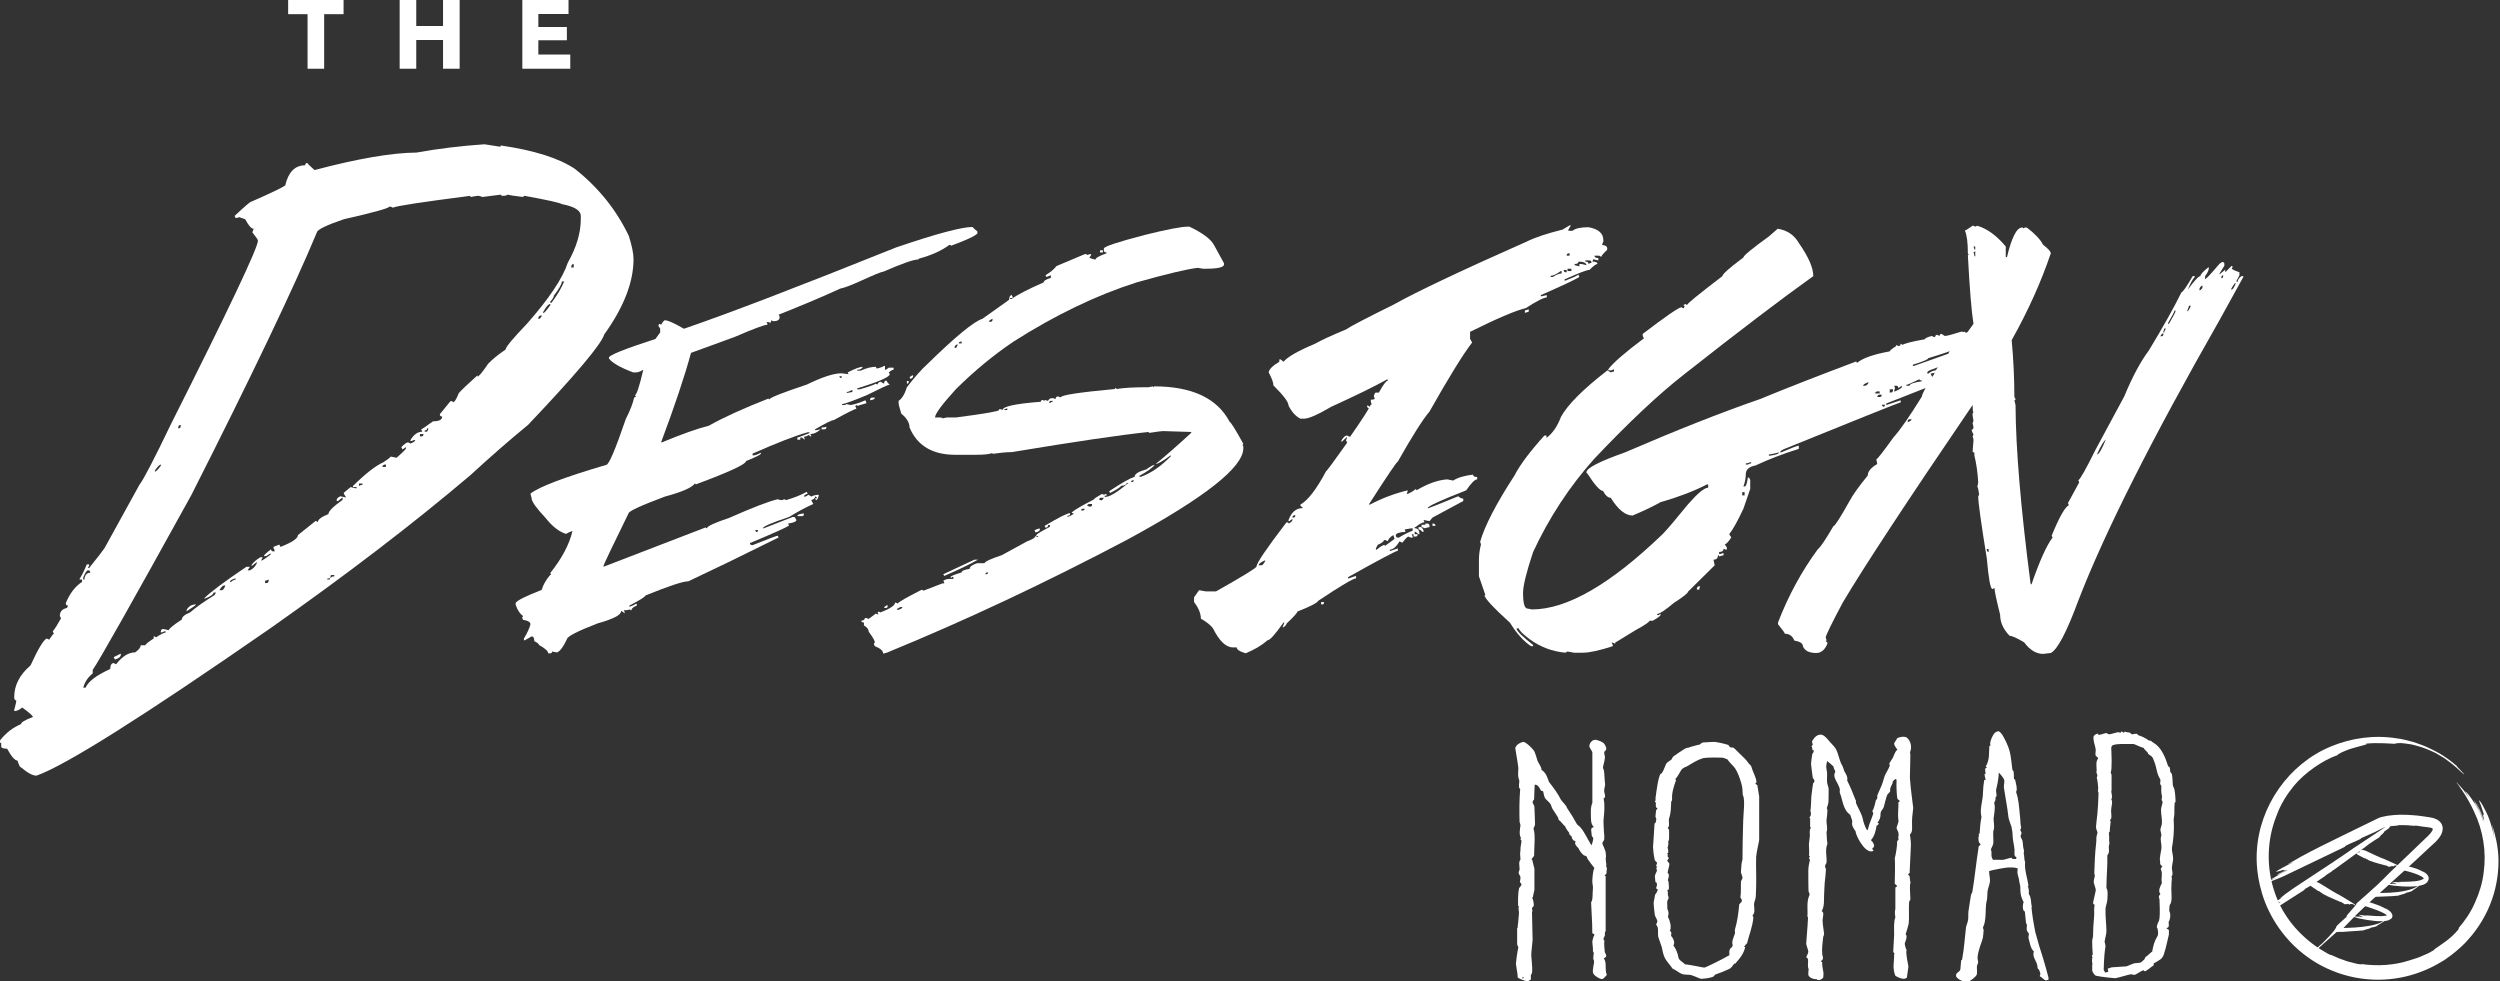 <?xml version="1.0" encoding="utf-8"?>
<!-- Generator: Adobe Illustrator 17.0.0, SVG Export Plug-In . SVG Version: 6.00 Build 0)  -->
<!DOCTYPE svg PUBLIC "-//W3C//DTD SVG 1.1//EN" "http://www.w3.org/Graphics/SVG/1.1/DTD/svg11.dtd">
<svg version="1.1" id="Layer_1" xmlns="http://www.w3.org/2000/svg" xmlns:xlink="http://www.w3.org/1999/xlink" x="0px" y="0px"
	 width="414.555px" height="162.714px" viewBox="0 0 414.555 162.714" enable-background="new 0 0 414.555 162.714"
	 xml:space="preserve">
<rect x="0" y="0" width="414.555" height="162.714" fill="#333333" stroke="none"/>
<path fill="#FFFFFF" d="M252.381,162.261v-0.101l0.251-0.151l0.05,0.151L252.381,162.261z M266.462,144.05
	c0-0.252-0.101-0.302-0.151-0.402c0.05-0.05,0.05-0.251,0.05-0.352c-0.05-0.251-0.151-0.855-0.05-1.308
	c0-0.352-0.05-0.805-0.201-1.107c-0.101-0.352-0.402-0.855-0.402-1.057c0-0.201,0.302-0.453,0.302-0.604
	c0.05-0.553,0-0.956-0.05-1.409c0-0.553-0.101-1.308-0.05-1.962c0.101-0.956,0.252-2.314,0-3.421
	c0.05-0.101,0.252-0.151,0.252-0.352c0-0.252-0.101-0.553-0.151-0.805c-0.05-0.402,0.151-0.855,0.151-1.207
	c-0.101-0.755-0.101-1.811-0.201-2.314c-0.05-0.201-0.151-0.302-0.151-0.503c0-0.201,0.251-0.956,0.302-1.459
	c0.101-0.402-0.151-0.755-0.101-1.107c0.151-0.151,0.352-0.302,0.352-0.553c0-0.251-0.302-0.805-0.503-0.956
	c-0.352-0.252-1.106-0.503-1.308-0.503c-0.654,0-1.006,0.704-1.006,1.056c0,0.252,0.503,0.855,0.503,1.057v8.351
	c-0.302,0.704-0.251,1.358-0.251,1.861c0.05,0.755-0.101,1.559,0.503,2.163c-0.302,0.101-0.453,0.101-0.453,0.503
	c0,0.252,0.101,0.604,0.101,0.906c0,0.201,0.251,0.252,0.251,0.453s-0.151,0.855-0.302,1.157c-0.654-1.006-1.106-2.163-1.861-3.019
	c-0.201-0.201-0.503-0.402-0.553-0.503c-0.503-0.906-1.006-1.761-1.66-2.717c-0.05-0.352-0.805-1.006-1.006-1.358
	c-0.453-0.956-1.257-2.012-1.961-2.918c-0.251-0.654-0.453-1.509-1.257-2.012c0.1-0.352-0.553-1.207-0.654-1.509
	c-0.151-0.553-0.352-1.207-0.553-1.61c-0.201-0.352-1.358-1.509-1.81-1.509c-0.151,0-1.308,0.402-1.308,1.107
	c0,0.201,0.402,2.214,0.503,3.22c0,0.654-0.151,1.207,0.101,1.912c0.151,0.352-0.05,0.755,0,1.107c0,0.201,0.05,0.403,0.201,0.453
	c-0.151,1.861-0.151,3.723-0.101,5.484c0.05,0.201,0.151,0.402,0.151,0.553c-0.101,0.654-0.251,1.56,0.05,2.012
	c0.05,0.05-0.05,0.252-0.05,0.352c0.201,0.101,0.151,0.151,0.151,0.352c0,0.252-0.201,0.956-0.151,1.409
	c-0.101,0.453-0.05,1.006,0,1.56c-0.352,0.402-0.151,0.956-0.151,1.61c0,0.151-0.151,0.352-0.151,0.604
	c0,0.201,0.302,0.503,0.302,0.755c0,0.302-0.101,0.604-0.101,0.805c0.101,0.05,0.252,0.151,0.252,0.402
	c0,0.201-0.402,0.453-0.402,0.654c-0.201,0.956-0.151,2.515-0.151,2.717c0,0.251,0.151,0.201,0.151,0.201
	c-0.151,0.352,0,0.755,0,1.006c0,0.503-0.101,0.956-0.101,1.308c0,0.403-0.151,0.855-0.101,1.207
	c-0.05,0.101-0.101-0.05-0.101,0.201v2.515c0,0.201,0.151,0.402,0.201,0.553c-0.201,0.855-0.402,2.515-0.402,2.717
	c0,0.252,0.302,1.71,0.302,2.314c0.352,0.252,1.358,0.604,1.559,0.604c0.251,0,0.453-0.201,0.603-0.302c0.05-0.252,0-0.402,0-0.604
	c0-0.151,0.151-0.352,0.201-0.453c0.151-1.107-0.201-2.616-0.101-3.421c0.05-0.654,0.151-1.459,0.201-2.063l-0.101-4.578
	c0.101-0.151,0.05-0.453,0-0.654c0-0.201,0.302-0.302,0.302-0.503c0-0.302-0.101-1.107-0.302-1.258
	c0.101-0.101,0.151-0.101,0.151-0.101c0.05-0.453,0.251-1.057,0.251-1.258v-3.471c-0.101-0.402-0.201-0.855-0.302-1.207
	c0-0.101-0.05-0.352-0.101-0.252c-0.101-0.101-0.05-0.151-0.05-0.151c0.151-0.251,0.402-0.453,0.402-0.553
	c0-1.459,0.251-3.521-0.101-4.477c0.05-0.252,0.251-0.453,0.251-0.704c0-0.201-0.05-1.962-0.101-2.918
	c0-0.251-0.302-0.553-0.302-0.755c0-0.201,0.201-0.402,0.251-0.453c0.05-0.855,0.05-1.861,0.101-2.465
	c0.604,0,0.805,0.604,1.056,1.006c0.151,0,0.302,0.05,0.352,0.151c0.101,0.402,0.151,0.956,0.453,1.258
	c0.402,0.402,0.805,0.704,0.905,1.157c0.151,0.654,1.207,1.71,1.207,2.264c0.453,0.302,0.704,0.805,1.056,1.056
	c0.101,0.302,0.553,0.956,0.704,1.107c-0.101,0.251,0.251,0.453,0.402,0.604c-0.05,0.201,0.151,0.453,0.251,0.604
	c0.151,0.101,0.352,0.151,0.402,0.251c-0.302,0.402,0.302,0.906,0.453,1.056c0.151,0.352,0.503,0.906,0.905,1.207
	c0.151,0.05,0.402,0.101,0.503,0.252c0.05,0.251,0.201,0.503,0.352,0.654c0.251,0.402,0.654,0.855,0.905,1.207
	c-0.252,0.352-0.352,1.71-0.352,2.314c0,0.252,0.151,0.805,0.101,1.107c-0.101,0.755,0.05,1.811-0.302,2.264
	c0.201,3.521,0.201,4.377,0.201,5.131c0.201,0.101,0.402,0.151,0.352,0.252c-0.201,0.352-0.352,1.006-0.352,1.207
	c0,0.251,0.151,1.056,0.101,1.509c0.05,0.101,0.151,0.251,0.151,0.352c-0.101,0.302-0.05,0.704-0.101,0.956
	c0.251,0.251,0.101,0.855,0.05,1.056c-0.05,0.352-0.151,0.855-0.101,1.157c0.05,0.503,1.157,1.107,1.509,1.107
	c0.251,0,0.603-0.503,0.805-0.704c-0.402-0.805,0.05-2.012-0.503-2.717c0.201-0.151,0.402-0.252,0.402-0.453
	s-0.251-0.503-0.251-0.654c-0.05-0.654-0.151-1.358-0.05-1.861c-0.101-0.101-0.151,0-0.151-0.251c0-0.201,0.101-0.352,0.201-0.503
	c0.101-0.251-0.101-0.553,0.151-0.805v-9.106l-0.201-0.151c0.201-0.101,0.302-0.251,0.352-0.352
	C266.362,144.502,266.462,144.251,266.462,144.05z"/>
<path fill="#FFFFFF" d="M289.194,133.837c0,0.201-0.151,2.063-0.151,2.918c-0.05,1.861-0.1,3.823-0.1,5.785
	c-0.201,0.553-0.201,1.308-0.251,1.962c-0.05,0.302,0.251,0.704,0.251,1.107c0,0.101-0.201,0.352-0.251,0.553
	c-0.05,0.855,0.05,1.761-0.101,2.666c0.101,0.101,0.352,0.453,0.201,0.704c-0.101,0.201-0.402,0.302-0.402,0.553
	c-0.101,1.207-0.302,2.717-0.704,4.075c-0.05,0.201,0.05,0.503,0,0.654c-0.201,0.604-0.603,1.308-0.352,1.962
	c-0.101,0.101-0.101,0.201-0.151,0.302c-0.503,0.251-0.453,0.855-0.402,1.308c-1.307,0.755-3.973,2.063-4.174,2.063
	c-0.201,0-2.213-0.453-3.219-0.553c-0.201-0.251-0.754-0.553-0.956-0.855c-0.151-0.201-0.151-0.604-0.251-0.855
	c-0.151-0.503-0.402-1.056-0.704-1.409c0.352-0.453-0.05-1.258-0.352-1.56c-0.05-0.201,0-0.402,0.05-0.553
	c-0.251-0.151-0.151-0.503-0.302-0.352c0-0.101,0.05-0.151,0.151-0.252v-0.704c-0.101-0.503-0.251-1.006-0.453-1.308
	c0.201-0.553,0.101-1.006-0.101-1.358c0.05-0.302-0.05-0.805,0-1.258c0-0.101,0.201-0.302,0.201-0.503
	c0.05-0.151-0.05-0.352-0.101-0.503c-0.05-0.252,0.101-0.352-0.101-0.805c0.101,0,0.151-0.101,0.251-0.151
	c0.05-0.402,0-0.805-0.05-1.308c0,0-0.05-0.101-0.101-0.151c0-0.302,0.402-0.905-0.05-1.308c0.101-0.503,0.302-1.207,0.302-1.409
	c0-0.251-0.201-0.251-0.352-0.553c0-0.101,0.151-0.302,0.251-0.402c0-0.101-0.201-0.302-0.201-0.352c0,0,0.05-0.201,0.05-0.302
	l-0.101-0.101c0-0.302,0.352,0.201,0.05-1.107c0.151-0.151,0.151-0.755,0.101-0.906c0.05-0.101,0.151-0.302,0.151-0.503
	c0-0.302,0-0.755,0-1.308c0-0.151-0.05-0.352-0.251-0.453c0.453-0.302,0.101-1.157,0.251-1.61c0.352-0.956,0.302-1.962,0.352-2.767
	c0.151-0.101,0.101-0.302,0.151-0.402c-0.101-1.056,0.352-2.314,0.654-3.169c0-0.05-0.101-0.151-0.151-0.151
	c0.302-0.252,0.704-1.006,1.006-1.509c0.302-0.453,0.805-0.503,1.106-0.704c0.654-0.402,1.609-1.006,2.464-1.258
	c0.905-0.201,3.017-0.101,3.218-0.101c0.201,0,0.654,0.201,0.905,0.302c0.251,0.453,0.805,0.906,1.207,1.409
	c0.503,0.755,0.805,1.66,1.056,2.515c0.251,0.755,0.201,1.358,0.251,1.962C289.294,132.378,289.194,133.384,289.194,133.837z
	 M291.708,132.076c0-0.201-0.251-1.358-0.302-1.861c-0.05-0.101-0.251-0.151-0.352-0.251c0.101-0.101,0.201-0.201,0.201-0.302
	c-0.05-0.805-0.553-1.509-0.805-2.415c-0.05-0.352-0.453-0.553-0.553-0.755c-0.352-0.553-0.855-0.956-1.408-1.509
	c-0.402-0.352-0.805-0.855-1.056-1.006c-0.151-0.05-0.402,0-0.503-0.05c-0.201-0.151-0.302-0.403-0.352-0.403
	c-0.754-0.251-2.062-0.503-2.213-0.503c-0.251,0-1.358,0.05-2.012,0.101c-0.201,0.05-0.402,0.302-0.553,0.352
	c-0.553,0.101-1.106,0.302-1.559,0.403c-0.151,0.151-0.503,0.101-0.704,0.201c-0.704,0.402-1.408,0.905-2.062,1.358
	c-0.151,0.151-0.251,0.453-0.352,0.553c-0.201,0.151-0.704,0.402-0.855,0.704c-0.201,0.402-0.352,0.956-0.603,1.358
	c-0.101,0.201-0.352,0.302-0.402,0.402c-0.151,0.453-0.302,0.956-0.352,1.308c-0.101,0.704-0.251,1.358-0.302,1.962
	c-0.05,0.352-0.151,0.755-0.05,1.006c-0.05,0.101-0.151-0.05-0.151,0.201c0,0.05,0.251-0.05,0.151,0.654
	c0.05,0.101,0.05,0.302,0.151,0.402c0.101,0,0.151,0.05,0.151,0.05c-0.101,0.101-0.201,0.302-0.251,0.352
	c0,0.302-0.101,0.755-0.101,0.956c0,0.201,0.151,0.402,0.151,0.453c-0.05,0.201-0.05,0.402-0.101,0.553
	c-0.05,0.101-0.151,0.201-0.201,0.201c-0.05,1.308-0.251,3.673-0.251,3.874c0,0.252,0.101,1.509,0.302,2.214
	c0.101,0.252,0.352,0.252,0.352,0.453v0.101c-0.302,0.604,0,0.352,0,0.553c0,0.05-0.201,0.05,0,0.654
	c-0.151,0.251-0.352,0.755-0.352,0.956c0,0.252,0.101,0.654,0.101,0.906c0.201,0.101,0.251,0.201,0.251,0.402
	c0,0.252-0.101,0.453-0.151,0.604c0.151,0.151,0.151,0.201,0.352,0.302c-0.302,0.201-0.101,0.402-0.503,0.755
	c-0.05,0.402-0.251,1.207-0.251,1.409c0,0.251,0.101,1.358,0.201,2.012c0.05,0.251,0.402,0.755,0.402,0.956
	c0.05,0.151-0.101,0.453-0.201,0.553c0.05,0.151,0.302,0.453,0.302,0.654c0.05,0.453,0,1.006,0.05,1.409
	c0.201,0.604,0.453,1.308,0.603,1.761c0.101,0.503,0.252,1.258,0.453,1.66c0.251,0.604,1.006,1.358,1.308,1.861
	c0.453,0.201,1.056,0.654,1.458,0.855c0.553,0.252,1.207,0.101,1.71,0.252c0.503,0.151,1.408,0.604,1.609,0.604
	c0.201,0,1.307-0.101,1.861-0.302c0.201-0.05,0.402-0.352,0.453-0.402c0.754-0.252,1.76-0.654,2.263-0.906
	c0.402-0.151,0.654-0.604,0.855-0.855c0.05-0.05,0.151-0.05,0.201-0.05c1.006-1.107,1.458-1.861,1.66-2.767
	c-0.101,0-0.201-0.05-0.201-0.05c0.201-0.201,0.352-0.453,0.503-0.553c0.302-1.308,0.905-2.666,1.056-4.327
	c-0.05-0.101-0.151-0.251-0.151-0.302c0.503-0.453,0.251-1.308,0.251-1.811c0-0.352,0.201-0.755,0.252-1.006
	c0.101-0.654,0.05-1.308,0.101-1.962c0.05-1.61-0.05-3.27,0-4.93c0.05-0.755,0.503-2.616,0.503-2.817V132.076z"/>
<path fill="#FFFFFF" d="M317.256,133.988c0-0.201-0.453-3.27-0.553-4.98c0.1-4.075,0.1-4.176,0-4.276
	c0.352-0.604,0.251-1.811-0.503-2.415c-0.101-0.101-0.402-0.151-0.604-0.151c-0.251,0-0.754,0.101-1.006,0.252
	c-0.101,0.302-0.503,0.704-0.503,0.906c0,0.251,0.352,0.755,0.553,1.006c-0.402,0.201-0.654,1.157-0.754,1.308
	c-0.201,0.302-0.402,0.654-0.604,0.956c0,0.101,0.05,0.201,0.101,0.302c-0.201,0.654-0.654,1.258-0.855,1.761
	c-0.201,0.604-0.402,1.409-0.654,1.912c-0.151,0.402-0.402,0.855-0.553,1.258c-0.05,0.151,0,0.453-0.05,0.604
	c-0.05,0.101-0.151,0.201-0.201,0.252c-0.151,0.503-0.251,1.308-0.603,1.811c0.101,0.201,0.201,0.403,0.151,0.453
	c-0.201,0.704-0.704,1.71-0.855,2.515c-0.05,0.101-0.05,0.201-0.151,0.201c-0.402-0.553-0.654-1.509-0.754-2.012
	c-0.201-0.805-0.855-1.861-1.106-2.515c0-0.201,0.05-0.402-0.05-0.453c-0.553-1.409-0.855-2.163-1.408-3.27
	c0.201-0.553-0.352-1.308-0.503-1.61c-0.05-0.251-0.251-0.855-0.503-1.207c-0.302-0.755-0.503-1.66-0.805-2.314
	c-0.302-0.553-0.905-1.056-1.257-1.509c-0.201-0.251-0.805-0.956-1.257-0.956c-0.553,0-0.956,0.251-1.408,0.956
	c-0.151,0.151-0.05,0.503,0.05,0.654c0,0.101-0.201,0.151-0.201,0.403c0,0.05,0.1,0,0.151,0.553c0.05,0,0.201-0.05,0.201,0.151
	c0,0.252-0.201,0.352-0.251,0.553c-0.1,0.654-0.201,1.358-0.201,1.56c0,0.252,0.201,1.66,0.302,2.415
	c0.101,0.101,0.252,0.151,0.252,0.403c0,0.201-0.05,0.302-0.201,0.402c-0.151,0.805-0.201,1.559-0.302,2.214
	c-0.05,0.755-0.05,1.761-0.151,2.364c0.251,0.805-0.151,1.057-0.151,1.107c0,0.252,0.101,0.101,0.101,0.101c0,0.453,0,1.057,0,1.509
	c0.101,0,0.151,0.05,0.151,0.05c-0.352,0.453-0.151,1.107-0.201,1.509c-0.05,0.453-0.151,1.006-0.151,1.308
	c0,0.654,0.1,1.358,0,1.861c0.1,0,0.201,0.05,0.151,0.151c-0.05,0.101-0.151,0.151-0.151,0.201c0.1,0.201,0.201,0.352,0.151,0.453
	c-0.151,0.553-0.251,1.207-0.251,1.71c0,0.201,0,3.371,0.05,3.471s0.151,0.252,0.151,0.352s0,0.151,0,0.151
	c-0.553,1.207-0.251,2.515-0.352,3.572c0.05,0.101,0.101,0.201,0.101,0.201c-0.05,1.409-0.302,4.125-0.302,4.326
	s0.352,1.107,0.352,1.308c0,0.251-0.252,0.704-0.352,0.956c0.1,0,0.251,0.201,0.302,0.302c0.05,0.453-0.05,0.906,0,1.308
	c0.05,0.101,0.05,0.251,0.101,0.352c-0.05,0.252-0.05,0.704-0.05,0.956c0.151,0.553,1.056,0.755,1.358,0.704
	c0.05,0.05,0.151,0.151,0.402,0.151c0.251,0,0.603-0.252,0.704-0.402c0.05-0.302,0.05-0.553,0.05-0.755
	c0-0.252-0.302-1.308-0.201-1.811c-0.101-0.05-0.151-0.05-0.251-0.151c0.654-0.402,0.251-0.855,0.251-1.107
	c-0.101-0.906,0.05-2.063,0.151-2.918c0.05-0.151,0.151-0.352,0.151-0.553c0-0.201-0.251-1.459-0.251-2.214
	c0-0.503,0.352-1.308-0.151-1.509c0.503-0.855,0.352-1.861,0.402-2.767c0.05-0.704,0.05-1.459,0.101-1.962
	c0.101-0.805,0.151-1.358,0.201-2.163c0-0.201-0.151-0.403-0.151-0.553c0-0.251,0.251-0.453,0.251-0.654
	c0.101-0.755-0.302-2.063,0.151-3.069c-0.101-0.654-0.101-1.157-0.151-1.962c0.252-0.553-0.05-1.409,0-1.962
	c0.05-0.553,0.151-1.157,0.151-1.56c0-0.201-0.101-0.402-0.101-0.453c0.101-0.252,0.201-0.604,0.251-0.855
	c0.05-0.201,0.05-2.163,0.05-2.264c0-0.352-0.201-0.704-0.251-1.107c-0.05-0.453,0-1.107,0-1.509c0-0.251-0.151-0.855-0.151-1.056
	c0-0.201,0.05-0.654,0.151-1.006c0.402,0.302,0.704,0.604,1.056,0.905c0,0.352,0.302,0.654,0.302,0.906
	c-0.553,0.906,0.453,1.66,0.754,2.868c0,0.201-0.05,0.453,0,0.604c0.453,1.107,0.503,2.817,1.71,3.622
	c0.151,0.503,0.352,0.855,0.352,1.207c-0.201,0.503,0.302,1.207,0.553,1.559c-0.05,0.453,1.307,3.32,2.565,3.32
	c0.251,0,0.302-0.101,0.402-0.101c-0.503-0.704,0.1-0.251,0.1-0.905c0-0.201-0.201-0.352-0.201-0.503
	c-0.201-0.151-0.302-0.302-0.302-0.402c0.553-0.553,0.805-1.66,0.905-2.314c0.151-0.151,0.352-0.251,0.402-0.402
	c-0.101,0-0.151-0.101-0.251-0.151c0.251-0.302,0.352-0.503,0.402-0.704c0.151-0.302,0.05-0.704,0.151-1.056
	c0.101-0.252,0.453-0.604,0.503-0.855c0.201-0.654,0.352-1.559,0.604-2.063c0.151-0.201,0.453-0.402,0.453-0.553
	c0-0.201-0.05-0.402,0.05-0.553c0.1-0.302,0.251-0.553,0.352-0.755c0-0.101,0-0.151,0-0.252c0.151-0.151,0.302-0.352,0.503-0.453
	l0.151,0.151c-0.05,1.006,0,2.063,0.101,2.968c0,0.201,0.251,0.402,0.453,0.553c-0.101,0.101-0.201,0.201-0.251,0.201
	c0.05,0.956-0.151,1.811,0,2.968c0.1,0.352-0.302,1.056-0.302,1.258c0,0.251,0.251,0.553,0.302,0.805c0,0.201,0.05,0.402,0.05,0.604
	l-0.101,0.05c0,0.151,0.101,0.352,0.05,0.553c-0.05,0.05-0.151,0.151-0.201,0.201c0,0.905-0.201,2.063-0.402,2.867
	c0,0.101,0.101,0.201,0,4.226c0.201,0.151,0.402,0.302,0.402,0.402c-0.101,0.101-0.201,0.101-0.302,0.201c0,1.207,0,2.415,0,3.572
	c-0.101,0.352-0.101,0.906,0,1.308c0,0.151-0.151,0.453-0.151,0.654c-0.101,0.704-0.05,1.61-0.05,2.314
	c-0.05,0.956-0.151,2.566-0.151,2.717c0,0.251,0.151,0.251,0.201,0.352c-0.05,0.201-0.101,0.402-0.05,0.453
	c0,1.006-0.302,1.811,0.151,3.169c0.101,0.252,1.056,0.604,1.408,0.604c0.251,0,0.402-0.101,0.553-0.201
	c0.05-0.604,0.251-1.61,0.251-1.861c0-0.151-0.503-2.214-0.302-2.717c-0.201-0.352-0.302-0.906-0.302-1.107
	c0-0.101,0.553-1.107,0.151-1.509c0.151-0.503,0.453-1.459,0.503-1.761c0.101-1.107,0-2.264,0.05-3.27
	c0-0.251,0.05-0.553,0.201-0.654c0.05-0.05,0-0.704,0-0.704l-0.05-1.157c0-0.906,0.1-1.006,0.1-1.006
	c-0.1-0.352-0.1-0.755-0.151-1.057c-0.05-0.101-0.252-0.251-0.252-0.352c0.101-0.101,0.201-0.151,0.252-0.201
	c0.05-1.358,0.151-2.868,0.201-4.276c0.05-0.755-0.05-1.509-0.151-2.113c0.553-0.352,0.302-1.559,0.352-2.264
	C317.055,135.397,317.256,134.24,317.256,133.988z"/>
<path fill="#FFFFFF" d="M334.405,142.188c0,0-0.101,0.151-0.101,0.251h-0.503c-0.251,0-0.05-0.201-0.302-0.201
	c-0.201,0-1.207,0.352-1.408,0.352c-0.251,0-1.106-0.05-1.559,0c-0.151-0.101-0.302-0.503-0.302-0.755
	c0.05-1.006-0.101-0.755-0.101-0.906c0-0.201,0.352-0.704,0.402-1.057c0.05-0.654-0.05-1.409,0-2.063
	c0.05-0.101,0.05-0.201,0.101-0.302c0.101-0.553-0.05-1.258-0.05-1.761c0.05-0.402,0.201-1.308,0.201-1.962
	c0-0.151-0.05-0.402-0.101-0.604c-0.05-0.05,0.151-0.302,0.201-0.503c0-0.101,0.05-0.302,0-0.453
	c0.352-0.151,0.101-0.805,0.101-1.107c0-0.201,0.201-0.906,0.251-1.207c0.101-0.553,0.201-1.258,0.201-1.811
	c0.251,0.251,0.654,0.704,0.855,1.107c0.201,0.402-0.05,0.906,0,1.409c0.201,1.358,0.603,3.421,0.754,4.88
	c0,0.201,0.352,1.207,0.503,1.61c0.101,0.402,0.201,1.157,0.201,1.71c0.05,0.654,0.252,1.409,0.302,2.063c0,0.251,0,0.553,0,0.855
	C334.053,141.886,334.204,142.088,334.405,142.188z M339.685,162.11c-0.302-1.107-0.603-2.264-0.855-3.069
	c-0.453-1.358-1.006-3.22-1.358-4.578c-0.251-1.258-0.503-2.817-0.603-3.974c0.05-0.101,0.05-0.101,0.05-0.101
	c-0.201-0.956-0.05-1.459-0.503-2.163c0.05-0.352,0-1.006-0.151-1.258c0.1-0.101,0.1-0.151,0.1-0.151
	c-0.201-1.308-0.704-2.666-0.553-3.874c-0.201-0.453-0.101-1.006-0.251-1.509c0.201-0.201-0.101-0.855-0.101-1.207
	c0-0.252-0.05-0.604-0.1-0.855c-0.101-0.252-0.302-0.553-0.302-0.704c0-0.201,0.201-0.403,0.151-0.604
	c-0.05-0.151-0.201-0.352-0.201-0.503c0.05-0.101,0.151-0.201,0.151-0.302c-0.201-0.805-0.101-1.409-0.201-1.861
	c-0.151-1.509-0.201-2.868-0.654-4.075c0.302-0.402-0.05-1.509-0.151-2.012c-0.05-0.101-0.151-0.101-0.201-0.151
	c0-0.402,0-0.855-0.05-1.207c-0.05-0.101-0.151-0.201-0.201-0.302c-0.151-1.006-0.201-2.063-0.453-3.069
	c-0.251-0.906-0.704-1.861-1.207-2.717c-0.151-0.201-0.453-0.604-0.654-0.604c-0.251,0-0.402,0.151-0.603,0.252
	c-0.453,0.503-0.956,1.761-0.704,2.063c-0.05,0.101-0.151,0.05-0.201,0.151c-0.1,1.057,0.101,2.264-0.603,3.371l0.201,0.201
	c-0.251,0.101-0.302,0.101-0.302,0.352c0.201,1.157-0.101,0.553-0.101,0.704c0,0.101,0.101,0.704,0.201,0.906
	c-0.101,0.101-0.151,0.05-0.251,0.101c-0.101,0.604-0.201,1.509-0.201,2.012c0,1.459-0.604,2.717-0.251,4.125
	c-0.201,0.906-0.251,1.861-0.302,2.666c0,0.101-0.101,0.101-0.151,0.101c-0.05,0.101,0.05,0.201,0.05,0.302
	c0,0.101-0.101,0.101-0.101,0.302c0,0.252,0,0.704,0.151,0.906c0.05,0.05,0.201,0.151,0.201,0.252
	c-0.05,0.101-0.251,0.302-0.302,0.302c-0.402,2.515-0.704,5.484-1.056,7.546c-0.05,0.201-0.251,0.453-0.251,0.654
	c-0.151,0.805-0.352,2.365-0.402,2.616c-0.05,0.453,0,0.956-0.05,1.308c-0.05,0.503-0.302,1.006-0.352,1.308
	c-0.201,1.71-0.302,3.471-0.654,5.383c-0.101,0.101-0.151,0.101-0.151,0.101c0,0.352-0.1,0.755-0.1,1.107
	c0.05,1.006-0.754,0.704-0.754,1.459c0,0.352,0.905,0.906,1.307,0.906c0.201,0,0.503,0,0.754,0c0.352,0,1.257-0.805,1.358-1.056
	c0.151-0.402,0-1.057,0.05-1.459c0.05-0.302,0.251-0.503,0.201-0.704c-0.05-0.302-0.1-0.503-0.1-0.704
	c0.1-1.258,0.603-2.264,0.855-3.169c0.101-0.403,0.101-0.956,0.151-1.308c0.05-0.201-0.151-0.352-0.1-0.553
	c0.553-0.956,0.402-3.169,0.503-3.723c0.05-0.604,0.201-0.805,0.201-1.409c0-0.503,0.05-1.006,0.151-1.308
	c0.101-0.352,0.302-0.905,0.302-1.308c0-0.553-0.151-1.107-0.151-1.559c0.654-0.251,2.866-0.604,3.068-0.604
	c0.352,0,1.257-0.101,1.71,0.201c-0.251,0.654,0.151,1.459,0.201,1.861c0,0.352,0.201,0.906,0.201,1.107
	c0,0.855,0,1.559,0.553,2.566c-0.201,0.503-0.201,1.459,0.201,1.56c0.05,0.654,0.151,1.358,0.201,1.962
	c0.302,0.151,0,0.755,0.151,1.207c0.05,0.201,0.302,0.402,0.302,0.453c0.05,0.302-0.1,0.604-0.05,0.755
	c0.201,0.654,0.302,1.761,0.905,2.264c-0.402,0.956,0.654,1.66,0.604,2.767c0.05,0.101,0.251,0.201,0.251,0.302
	c0.1,0.151,0.201,0.453,0.201,0.654c0,0.252-0.101,0.252-0.101,0.352c0.352,0.201,0.805,0.704,1.006,0.704
	c0.201,0,0.352-0.101,0.453-0.101V162.11z"/>
<path fill="#FFFFFF" d="M358.594,133.082c0,0.201-0.251,0.855-0.251,1.207c0,0.755,0.201,1.509,0.151,2.264
	c0,0.201-0.201,0.654-0.251,1.006c0,0.252,0.101,0.503,0.151,0.805c0.05,0.201-0.101,0.503-0.101,0.704
	c0,0.553,0.201,1.207,0.101,1.761c-0.101,0.553-0.251,1.358-0.251,1.61c0,0.201,0.101,0.503,0.05,0.805
	c0.05,0.151,0.252,0.302,0.402,0.453c-0.151,0.05-0.251,0.251-0.302,0.453c0.402,0.604,0,1.459,0.201,2.264
	c-0.251,0.553-0.704,1.258-0.251,1.861c0,0-0.201,0.151-0.251,0.352c-0.05,0.201,0.1,0.352,0.1,0.553
	c0.201,4.628-0.251,3.069-0.453,4.578c0.251,0.302,0.302,1.207,0.101,1.509c-0.503,0.805-0.704,1.61-0.855,2.515
	c-0.302,0.201-0.704,0.654-1.157,0.956c0,0.101-0.1,0.252-0.151,0.352c-0.151,0.101-0.352,0.352-0.503,0.453
	c-0.151,0.101-0.503,0.151-0.855,0.151c-0.654,0.05-1.408,0.553-1.66,0.553c-0.251,0-2.112,0.151-2.313,0.151
	c-0.201,0-0.503,0.201-0.704,0.201c-0.101,0.101,0.05,0.252,0.05,0.553c-0.101,0-0.251,0.101-0.553,0.101
	c0-0.101-0.101-0.302-0.201-0.402c0.101-4.477,0.503-3.371,0.151-4.679c0.05-0.503,0.302-1.258,0.302-1.761
	c0-1.006-0.201-2.616-0.151-3.723c0-0.302,0.251-0.956,0.302-1.409c0-0.503,0.101-1.107,0-1.66c0-0.101-0.151-0.252-0.151-0.453
	c0-1.811,0.201-3.572,0.151-5.333c0.553-0.654,0.05-1.157,0.352-1.962c-0.101-0.503,0-1.006-0.101-1.811c0,0,0.101-0.05,0.151-0.151
	c0-0.503,0.101-1.107,0.151-1.66c-0.05-0.101-0.101-0.201-0.101-0.251c0.05-0.05,0.151-0.252,0.201-0.302
	c0.1-0.453-0.101-1.056,0-1.61c0-0.302,0.302-1.207,0-1.509c0.251-0.453,0.05-0.805,0-1.358c0,0,0.05-0.101,0.05-0.201
	c0-0.755,0-1.559,0-2.415c0-0.05,0-0.252-0.151-0.453c0.151-0.402,0.151-1.056,0.151-1.509c0.05-0.654-0.05-1.761-0.05-2.616
	c0-0.101,0.05-0.352,0.251-0.453c0.402-0.151,0.956-0.201,1.408-0.201c0.603,0,1.81,0,2.012,0c0.201,0,1.207,0.553,1.71,0.654
	c0.101,0.251,0.453,0.553,0.654,0.755c0.05,0.101,0.05,0.151,0.1,0.251c0.252,0.201,0.604,0.352,0.754,0.654
	c0.352,0.805,0.503,1.358,0.654,2.063c0.101,0.503,0.302,1.057,0.604,1.509c0,0.201,0,0.503-0.05,0.755
	c0.05,0.101,0.201,0.201,0.201,0.352c0,0.453-0.05,1.006,0.101,1.61c0.05,0.151-0.05,0.453-0.05,0.704
	C358.544,132.781,358.594,132.831,358.594,133.082z M360.757,132.881c0-0.201-0.05-1.207-0.151-1.761
	c0-0.302-0.251-0.654-0.302-0.906c-0.05-0.604-0.05-1.308-0.151-1.811c-0.05-0.201-0.302-0.352-0.302-0.553
	c0-0.201,0-0.352-0.05-0.553c-0.05-0.101-0.251-0.201-0.302-0.302c-0.302-0.956-0.855-2.616-1.961-3.521
	c-0.251-0.201-0.654-0.402-0.905-0.654c-0.101,0-0.251,0-0.352-0.05c-0.503-0.402-1.106-0.654-1.71-0.855
	c-0.101-0.05-0.101-0.252-0.352-0.252c-0.201,0-0.453,0.101-0.654,0.101c-0.201,0-0.302-0.302-0.503-0.302
	c-0.151,0-0.553-0.05-0.704-0.151l-0.251,0.201c-0.05,0-0.101-0.201-0.352-0.201c-0.201,0,0.05,0.201-0.151,0.201
	c-0.251,0-0.05-0.101-0.302-0.101s-1.307,0.352-1.509,0.352c-0.302,0-0.352-0.201-0.553-0.201c-0.201,0-0.956,0.302-1.207,0.302
	c-0.201,0,0-0.201-0.201-0.201c-0.201,0-0.503,0.201-0.654,0.402c-0.151,0.654,0.201,1.459,0.302,2.012
	c0.101,0.352-0.05,0.805,0,1.107c0,0.201,0.352,0.352,0.453,0.553c-0.553,0.654-0.151,1.56-0.302,2.415
	c0.101,0.101,0.101,0.302,0.151,0.403c0.05,0.101-0.05,0.251-0.101,0.352c0.151,0.553,0.201,1.207,0.251,1.761
	c0,0.201-0.05,0.402-0.05,0.453c0,0.201,0.101,0.252,0.101,0.453c0,0.251-0.101,3.169-0.352,4.779c0,0.251-0.101,0.755-0.05,0.956
	c0,0.251,0.302,0.654,0.201,0.906c-0.251,0.654-0.101,0.906-0.201,1.66c-0.201,1.66-0.251,3.371-0.302,4.93
	c0,0.101,0.05,0.302,0.1,0.402c-0.1,0.352-0.201,0.855-0.201,1.006c0,0.251,0.352,1.157,0.352,1.358
	c0,0.201-0.453,1.962-0.453,2.163c0,0.251,0.201,0.201,0.251,0.302c-0.151,0.755,0,1.509-0.101,2.214
	c-0.101,0.956-0.151,2.063-0.151,2.817c0,0.402-0.151,0.755-0.151,1.006c0,0.855,0.05,1.509,0.101,2.214l-0.151,0.151
	c0,0.201,0.101,0.151,0.101,0.251c-0.101,0.402-0.101,0.855,0,1.107c-0.101,0.402,0,0.755-0.05,1.056
	c0,0.302,0.402,0.906,0.654,0.956c0.905,0.201,2.967,0.402,3.168,0.402c0.251,0,2.364-0.654,2.615-0.654
	c0.201,0,0.352,0.101,0.553,0.101c0.251,0,1.257-0.755,1.509-0.755c0.201,0,0,0.151,0.252,0.151c0.251,0,1.056-0.755,1.408-0.956
	c0.05-0.05,0.05-0.251,0.05-0.352c0.453-0.201,0.754-0.453,1.106-0.654c0.352-0.252,0.553-0.704,0.603-0.956
	c0.352-1.006,0.553-2.214,0.805-3.169v-0.755c-0.101-0.101-0.302-0.151-0.402-0.252c0.101-0.101,0.302-0.201,0.352-0.251
	c0.05-0.302,0.05-0.604,0-0.805c0.352-0.604,0.352-1.459,0.101-1.861c0.05-0.352,0-0.704,0.101-1.006
	c0.453-0.503,0.251-1.861,0.251-2.616c0-0.654,0.05-1.409,0.101-1.861c-0.05-0.101-0.101-0.151-0.101-0.151
	c0.402-0.453,0.05-1.157,0.101-1.509c0-0.402,0.201-1.157,0.201-1.509c0-0.553-0.251-1.308-0.201-1.761
	c0.201-1.107,0.402-2.817,0.302-4.377c-0.05-0.553,0.101-0.956,0.101-1.308c0-0.654,0-1.409,0.05-1.861
	C360.656,133.032,360.757,133.133,360.757,132.881z"/>
<path fill="#FFFFFF" d="M69.052,25.3c-4.093,0.033-9.724,1-16.895,2.899c-0.786-0.688-1.179-1.081-1.179-1.179
	c-0.229,0-0.361,0.131-0.393,0.393c-1.67,0-2.767,1.114-3.291,3.341c-0.491,0.361-2.374,1.261-5.648,2.702
	c-0.164,0-1.08,0.786-2.75,2.358l0.197,0.344c0.13,0,0.327-0.049,0.589-0.147l0.982,0.344c0.556,1.049,1.014,1.572,1.375,1.572
	c0,0.131-0.066,0.328-0.196,0.59c0.622,0.786,0.933,1.245,0.933,1.376c0,1.179-4.797,11.3-14.39,30.362
	c-2.849,5.929-4.601,9.303-5.255,10.121l-5.795,10.514c-0.229,0.361-1.08,1.458-2.554,3.292h-0.196l0.196-0.393v-0.197H14.39
	c-0.491,1.179-0.884,1.965-1.179,2.358v0.147h0.393v0.393c-1.147,0.754-2.047,1.933-2.701,3.537c0,0.263,0.13,0.393,0.393,0.393
	l-0.197,0.393c-0.786,0.164-1.179,0.606-1.179,1.326l0.196,0.393c-0.556,1.016-1.014,1.736-1.375,2.162l0.197,0.393
	c-0.098,0-0.36,0.328-0.786,0.983l-0.393-0.197c-0.523,0.197-1.424,1.687-2.701,4.471c-1.8,1.539-2.701,3.292-2.701,5.257
	c0,0.36,0.115,0.54,0.344,0.54c0,0.229-0.114,0.753-0.344,1.572v0.197c0.426,0,0.868-0.197,1.326-0.59
	c1.179,0.851,1.768,1.376,1.768,1.572c-1.309,0.491-1.964,0.884-1.964,1.179c-1.342,0.557-2.505,1.457-3.487,2.702v0.393h0.196v0.59
	c0,0.262,0.328,0.393,0.982,0.393c0.721,1.31,1.294,1.965,1.719,1.965c0.229,0.753,0.426,1.13,0.589,1.13
	c1.081,0.917,1.932,1.376,2.554,1.376c4.78-1.67,17.746-9.843,38.897-24.516c12.573-8.843,23.59-17.277,33.053-25.302
	c3.307-3.046,6.499-5.83,9.577-8.352c7.923-8.352,12.131-13.347,12.622-14.985c3.241-4.52,4.862-8.679,4.862-12.479
	c0-0.95-0.262-2.243-0.786-3.881c-2.063-4.324-5.042-8.024-8.938-11.104c-2.62-1.769-6.712-3.062-12.278-3.881
	c0,0.131-0.066,0.197-0.196,0.197l-2.505-0.393C76.451,24.187,72.687,24.646,69.052,25.3L69.052,25.3z M83.049,32.277
	c0,0.131,0.131,0.197,0.393,0.197c0.295,0,0.556-0.065,0.786-0.197c0.295,0.098,1.146,0.229,2.554,0.393
	c0-0.131,0.065-0.196,0.196-0.196c3.798,0.688,5.86,1.147,6.188,1.376c2.095,0.393,3.143,1.049,3.143,1.965v0.54
	c0,2.26-0.721,4.667-2.161,7.222c-0.852,2.588-3.111,5.962-6.778,10.121c-2.357,2.457-3.536,3.881-3.536,4.274
	c-1.146,0.754-2.112,1.54-2.898,2.358c-0.95,1.409-1.539,2.113-1.768,2.113v-0.196c-1.572,1.409-2.603,2.391-3.094,2.948
	c-0.393,1.016-0.721,1.523-0.982,1.523c0-0.131-0.066-0.197-0.197-0.197H74.7l-1.768,2.162c0,0.262,0.131,0.393,0.393,0.393
	c0,0.524-0.508,0.786-1.522,0.786c-1.212,0.884-1.866,1.326-1.965,1.326l0.197,0.393c-0.754,0-1.408,0.459-1.965,1.376v0.196
	c0.163,0,0.36-0.065,0.589-0.196h0.196c0,0.196-0.262,0.393-0.786,0.59l-0.393-0.197c-0.229,0-0.606,0.262-1.13,0.786l0.197,0.393
	l0.589-0.393v0.197c0,0.131-0.524,0.656-1.572,1.572l-0.982-0.197c0,0.098-0.393,0.41-1.179,0.934
	c-1.277,0.557-2.964,1.867-5.059,3.93v0.197h0.589v0.197h-0.196l-0.786-0.197l-1.13,0.933v0.197l0.393,0.59l-0.982-0.196
	c-0.393,0.196-0.589,0.393-0.589,0.589v0.197h0.196l0.786-0.59v0.393c-1.572,1.114-2.357,1.9-2.357,2.358
	c-1.146,0.459-1.736,0.901-1.768,1.326l-0.344-0.197l-2.947,2.358c0,0.557-0.966,1.212-2.898,1.965L46.313,90.3l-0.982,0.393
	c0,0.131,0.065,0.312,0.196,0.54v0.197h-0.196c-0.229,0-0.361-0.114-0.393-0.344c-0.786,0.59-1.179,0.966-1.179,1.13h0.393
	l0.589-0.393h0.196c0,0.131-0.524,0.524-1.572,1.179v-0.197l0.196-0.393H43.17c-0.72,0.426-1.228,0.884-1.522,1.376h0.196
	l0.737-0.59v0.196c-0.229,0.524-0.606,0.917-1.13,1.179h-0.393l0.393-0.59h-0.589c-3.732,2.523-6.074,4.274-7.023,5.257h0.196
	c0.916-0.36,1.375-0.688,1.375-0.983h0.393l-0.196,0.393c-1.834,1.147-3.192,2.113-4.076,2.899
	c-0.917,0.361-1.375,0.754-1.375,1.179c-1.408,0.917-2.129,1.507-2.161,1.769l-0.933-0.196c-0.229,0-0.361,0.131-0.393,0.393v0.197
	c0.13,0,0.327-0.065,0.589-0.197h0.196v0.197c-0.229,0-0.753,0.263-1.572,0.786l-0.393-0.196v0.393
	c-0.917,0.59-1.375,0.966-1.375,1.13h-0.786c0,0.361-0.312,0.754-0.933,1.179c-1.08,0-2.129,0.655-3.143,1.965l-0.393-0.197
	c-0.361,0-0.557,0.327-0.589,0.983c-2.292,1.048-3.651,2.08-4.076,3.095h-0.393c0.262-0.95,0.786-1.737,1.572-2.358v-0.59
	c0.949-1.31,6.401-10.972,16.354-28.987c10.019-19.783,16.96-34.309,20.824-43.579c0.098-0.458,1.588-1.179,4.469-2.162
	c5.042-1.146,7.563-1.85,7.563-2.113c0.131,0,0.327,0.066,0.589,0.196c0.393-0.262,4.666-0.917,12.818-1.965v0.196l1.179-0.196
	c0.295,0,0.556,0.066,0.786,0.196L83.049,32.277z M95.131,43.773v0.59h-0.393v-0.197C94.738,43.938,94.869,43.806,95.131,43.773
	L95.131,43.773z M93.559,46.672c-0.491,1.147-1.196,2.326-2.112,3.537h-0.197v-0.197c0.393-0.425,0.589-0.753,0.589-0.983
	c0.884-1.146,1.326-1.932,1.326-2.358H93.559z M91.251,50.406v0.196c-0.622,0.884-1.015,1.326-1.179,1.326v-0.196
	C90.563,50.848,90.956,50.406,91.251,50.406L91.251,50.406z M89.679,52.322h0.197c-0.197,0.393-0.393,0.59-0.589,0.59v-0.196
	C89.287,52.486,89.417,52.355,89.679,52.322L89.679,52.322z M29.959,70.451v0.196c0,0.263-0.131,0.393-0.393,0.393v-0.197
	C29.566,70.615,29.696,70.484,29.959,70.451L29.959,70.451z M71.017,71.041v0.147l-0.196,0.393h-0.393v-0.197
	c0.262,0,0.393-0.114,0.393-0.344H71.017z M70.231,71.974c0,0.263-0.131,0.393-0.393,0.393h-0.196v-0.393H70.231z M26.668,77.035
	v0.197c-0.491,0.655-0.819,0.983-0.982,0.983v-0.197C26.144,77.362,26.472,77.035,26.668,77.035L26.668,77.035z M63.797,77.035
	h0.196v0.393h-0.589C63.404,77.231,63.535,77.101,63.797,77.035L63.797,77.035z M60.114,80.179v0.196
	c-0.131,0-0.328,0.066-0.589,0.197v-0.393H60.114z M14.586,94.574c0.262,0,0.393,0.131,0.393,0.393c-0.589,0-0.917,0.377-0.982,1.13
	h-0.196v-0.344C14.127,94.967,14.39,94.574,14.586,94.574L14.586,94.574z M55.448,95.36v0.197c-0.524,0.066-0.786,0.246-0.786,0.54
	h-0.393V95.95c0.393,0,0.589-0.197,0.589-0.59H55.448z M38.897,95.95h0.197v0.147c-0.197,0-0.459,0.131-0.786,0.393h-0.196
	C38.111,96.294,38.373,96.114,38.897,95.95L38.897,95.95z M44.545,96.097v0.197c0,0.263-0.131,0.393-0.393,0.393h-0.196v-0.393
	C44.086,96.294,44.283,96.229,44.545,96.097L44.545,96.097z M37.178,97.08h0.196c-0.196,0.524-0.393,0.786-0.589,0.786h-0.393
	C36.687,97.342,36.949,97.08,37.178,97.08L37.178,97.08z M30.941,101.158v0.197c1.047-0.655,1.572-1.032,1.572-1.13
	C31.792,100.224,31.268,100.536,30.941,101.158L30.941,101.158z M18.859,108.969l0.197,0.393c0.622-0.164,0.949-0.426,0.982-0.786
	v-0.197L18.859,108.969z"/>
<path fill="#FFFFFF" d="M148.615,41.022c-16.142,6.485-27.847,10.973-35.115,13.462h-0.147c-1.572-0.917-2.603-1.376-3.094-1.376
	c-0.131,0-0.344,0.246-0.639,0.737c-0.098,0-0.147-0.049-0.147-0.147c-0.164,0-0.263,0.115-0.295,0.344l0.295,0.442v0.639
	l-0.786,1.081c-5.141,1.67-7.711,2.702-7.711,3.095v0.147c0.523,0.721,1.866,1.491,4.027,2.309h0.442
	c0.327,0,0.737-0.147,1.228-0.442c-0.655,2.784-1.113,4.176-1.375,4.176l0.147,0.295l-0.295,0.147
	c-0.196,0.95-0.655,2.13-1.375,3.537c-1.736,5.077-2.816,7.615-3.241,7.615c-6.909,2.031-11.099,3.619-12.573,4.766l0.196,0.786
	c0,0.524,0.769,1.605,2.308,3.243c1.113,1.409,2.242,2.293,3.389,2.653c0.327-0.196,0.688-0.36,1.08-0.491
	c-0.524,2.228-1.752,4.553-3.684,6.976l0.147,0.295h-0.147c-0.721,0.852-1.196,1.687-1.424,2.506
	c-2.619,1.016-4.059,1.736-4.322,2.162v0.295c0.295,0.884,0.704,1.507,1.228,1.867l-0.147,0.295l0.147,0.344
	c0.819,0.131,1.228,0.377,1.228,0.737c-0.164,0.656-0.523,1.442-1.081,2.358v0.295h0.147l1.13-0.639
	c0.295,0,0.442,0.263,0.442,0.786c0.523,0.263,0.786,0.475,0.786,0.639c1.014,0.557,1.522,1.016,1.522,1.376h0.344
	c0.197,0,0.295-0.098,0.295-0.295l0.786,0.147c0.458-0.098,1.015-0.818,1.67-2.162c0-0.458,1.702-1.343,5.108-2.653
	c2.586-0.72,3.88-1.392,3.88-2.014h0.147l0.442,0.344v-0.196l-0.147-0.295c0.327,0,0.688-0.049,1.08-0.147
	c0,0.098,0.065,0.147,0.196,0.147c0-0.295,0.295-0.557,0.884-0.786v-0.295h-0.147c-0.295,0.197-0.655,0.361-1.08,0.491v-0.197
	c1.768-0.917,2.652-1.474,2.652-1.67c3.863-1.572,6.237-2.358,7.121-2.358l6.483-3.095l8.496-4.176l-0.147-0.295
	c-0.164,0-1.555,0.524-4.174,1.572c-0.295,0-0.442-0.114-0.442-0.344c3.765-1.572,5.926-2.538,6.483-2.899l-0.147-0.344
	c0.916-0.131,1.375-0.327,1.375-0.59l-0.295-0.491h-0.344l-4.764,1.867h-0.147c0-0.295,1.44-0.917,4.322-1.867
	c1.44-0.884,2.783-1.604,4.027-2.162l-0.344-0.639c0.425-0.131,0.638-0.327,0.638-0.59c0.197,0,0.295,0.098,0.295,0.295h-0.295
	l0.147,0.295c0.196,0,0.36-0.295,0.491-0.884c-0.459,0-0.884,0.098-1.277,0.295l-0.442-0.295l-0.491,0.295h-0.295
	c0-0.163,0.213-0.327,0.639-0.491l-0.147-0.295c-0.95,0.524-2.096,0.983-3.438,1.376l-0.295-0.147
	c-0.196,0.098-0.344,0.147-0.442,0.147c-0.229,0-0.442-0.049-0.639-0.147c-1.441,0.328-4.125,1.36-8.054,3.095
	c-2.456,0.819-3.684,1.393-3.684,1.72c-0.131,0-0.196-0.049-0.196-0.147l-16.846,6.485h-0.147c0-0.197,1.391-3.128,4.174-8.794
	c0-0.36,2.014-1.293,6.041-2.8c2.815-0.753,4.469-1.474,4.96-2.162c0.098,0,0.147,0.049,0.147,0.147
	c5.566-2.063,8.349-3.357,8.349-3.881c1.637-0.655,2.456-1.064,2.456-1.228v-0.147c-0.557,0.295-0.966,0.442-1.228,0.442h-0.147
	v-0.295c3.994-1.769,7.039-2.948,9.135-3.537h0.295v0.147c-1.277,0.491-1.948,0.737-2.014,0.737v0.344h0.491v-0.344h0.295
	l0.442,0.344V72.76l-0.147-0.344c0.262,0,0.523-0.098,0.786-0.295l0.442,0.295v-0.147l-0.147-0.295c0.556,0,1.13-0.262,1.719-0.786
	l-0.786,0.147h-0.147v-0.147c1.735-1.015,2.766-1.523,3.094-1.523c2.259-1.244,3.503-1.867,3.733-1.867v-0.147l-0.196-0.344
	c0.13,0,0.196-0.049,0.196-0.147c0.098,0,0.147,0.049,0.147,0.147l1.522-0.442v-0.147l-0.147-0.344
	c-0.982,0.426-1.801,0.688-2.456,0.786l-0.638-0.147c-0.197,0.098-0.344,0.147-0.442,0.147h-0.344v-0.147
	c0.523-0.065,1.915-0.573,4.174-1.523c2.291-1.146,3.536-1.72,3.733-1.72c-0.328-0.262-0.491-0.474-0.491-0.639h-0.147
	c-0.196,0-0.295,0.164-0.295,0.491l-0.638-0.344c-0.295,0.164-0.442,0.328-0.442,0.491l-0.295-0.147
	c-0.295,0.197-1.179,0.508-2.652,0.933h-0.442v-0.147c3.601-1.113,5.402-1.899,5.402-2.358l-0.147-0.295
	c0.327-0.295,0.589-0.442,0.786-0.442v-0.344h-0.786l-0.491,0.344h-0.147v-0.639h-0.147c-0.229,0.164-0.638,0.312-1.228,0.442
	l-0.147-0.295c-0.721,0-1.555,0.213-2.505,0.639h-0.589v-0.147c0.491,0,0.802-0.163,0.933-0.491c-0.459,0-1.294,0.312-2.505,0.933
	l0.147,0.295l-1.08-0.147h-0.147c-1.245,0-3.143,0.623-5.697,1.867c-4.126,1.376-6.188,2.195-6.188,2.457
	c-0.098,0-0.147-0.049-0.147-0.147c-4.257,1.67-7.563,3.177-9.921,4.52c-1.866,0.459-4.453,1.376-7.76,2.751h-0.147
	c2.291-6.124,3.945-11.07,4.96-14.837l7.269-2.653c3.11-1.343,4.911-2.014,5.402-2.014v-0.147l-0.147-0.295h0.344l0.295,0.147
	c0.098-0.196,0.147-0.344,0.147-0.442l0.295,0.147h0.147c0.523,0,0.835-0.163,0.933-0.491v-0.295l-0.147-0.295
	c3.961-1.572,7.367-3.013,10.215-4.323c0.688-0.131,1.817-0.557,3.389-1.277c2.226-1.015,3.47-1.523,3.732-1.523
	c3.11-1.343,5.009-2.014,5.697-2.014c0.13,0,0.196-0.049,0.196-0.147c2.095-0.556,3.798-1.326,5.108-2.309l0.295,0.147
	c2.488-0.917,3.929-1.588,4.322-2.014v-0.344c-0.524-0.425-0.786-0.671-0.786-0.737C159.484,37.632,155.261,38.762,148.615,41.022
	L148.615,41.022z M139.627,62.394l-0.147,0.295c-0.164,0-0.262-0.098-0.295-0.295H139.627z M141.199,64.703h0.147v0.295
	l-0.786,0.147h-0.147v-0.147C140.609,64.998,140.871,64.899,141.199,64.703L141.199,64.703z M144.293,66.226v0.147
	c0.523-0.065,0.786-0.213,0.786-0.442h-0.491C144.423,65.931,144.325,66.029,144.293,66.226L144.293,66.226z M136.238,70.893v0.295
	h0.442c0.229,0,0.344-0.098,0.344-0.295v-0.147C136.86,70.844,136.598,70.893,136.238,70.893L136.238,70.893z M132.211,85.583h0.786
	c0.196,0,0.295-0.098,0.295-0.295v-0.147C132.571,85.207,132.211,85.355,132.211,85.583L132.211,85.583z M125.728,87.892
	l-0.147,0.344c-0.196,0-0.312-0.114-0.344-0.344H125.728z"/>
<path fill="#FFFFFF" d="M189.821,38.959c-4.518,1.179-6.778,1.933-6.778,2.26v0.295c0,0.229,0.147,0.344,0.442,0.344v0.147
	c-1.212,0.426-1.817,0.77-1.817,1.032c-0.197,0-0.54-0.098-1.031-0.295l0.295-0.442v-0.147h-0.295l-0.344,0.147
	c0-0.098-0.049-0.147-0.147-0.147h-0.295l-4.666,1.965c-0.361,0.491-0.966,1-1.817,1.523l0.147,0.295l0.737-0.295v0.442
	c-0.786,0.229-1.179,0.475-1.179,0.737c-2.685,1.179-4.453,2.096-5.304,2.751h-0.295v-0.147h0.442v-0.197l-0.147-0.295
	c-0.262,0-0.41,0.263-0.442,0.786l-4.42,3.144c-1.441,0.459-4.502,2.981-9.184,7.566c-0.917,0.819-2.031,2.08-3.34,3.783
	c-0.361,1.147-0.819,1.9-1.375,2.26v0.344c0,0.229,0.147,0.819,0.442,1.769c0.916,0.754,1.375,1.523,1.375,2.309
	c1.277,3.014,3.798,4.52,7.563,4.52h3.487c1.309,0,2.21-0.098,2.701-0.295v0.147c1.309-0.197,2.374-0.295,3.192-0.295
	c10.444-1.736,18.008-2.85,22.69-3.341c0,0.098,0.049,0.147,0.147,0.147c1.277-0.197,2.03-0.295,2.259-0.295
	c2.652,0.098,4.207,0.147,4.666,0.147v0.147c-2.39,2.195-4.355,3.914-5.894,5.159c0.36,0,1.162-0.458,2.406-1.376h0.197
	c-1.638,1.703-3.307,2.867-5.009,3.488h-0.295v-0.147c1.277-0.688,2.128-1.293,2.554-1.818c-0.263,0-0.721,0.246-1.375,0.737
	c-1.31,0.361-1.965,0.77-1.965,1.228c-0.852,0.295-2.259,1.098-4.224,2.407l0.147,0.295c1.146-0.59,1.751-0.983,1.817-1.179
	c0.621-0.065,0.933-0.229,0.933-0.491h0.295c-1.834,1.54-3.094,2.309-3.782,2.309h-0.147v-0.197h0.295v-0.295
	c-0.098,0-0.246,0.049-0.442,0.147l-0.295-0.147c-0.884,0.491-1.343,0.803-1.375,0.934c-1.866,0.95-3.078,1.654-3.634,2.113v0.147
	h0.295c0,0.164-0.295,0.361-0.884,0.59h-0.147v-0.147c0.295,0,0.442-0.098,0.442-0.295v-0.147c-0.459,0-1.866,0.705-4.224,2.113
	l0.147,0.295c0.295,0,0.442-0.147,0.442-0.442h0.295v0.295c-1.441,0.754-2.194,1.212-2.259,1.376v0.147h0.295v0.147h-0.147
	l-0.295-0.147c0,0.263-0.459,0.557-1.375,0.884l-4.224,2.309c-1.866,0.623-2.816,1.065-2.848,1.326h-1.228
	c-0.819,0.263-1.228,0.574-1.228,0.934c-0.884,0.131-1.326,0.328-1.326,0.59c-1.212,0.361-1.817,0.606-1.817,0.737v0.197
	l0.295-0.197h0.147v0.344h-0.737c-0.295,0-0.606,0.098-0.933,0.295l0.147,0.295v0.147h-0.295l-3.192,1.228
	c0-0.098-0.049-0.147-0.147-0.147h-0.147c-2.456,1.245-3.766,1.998-3.929,2.26l-0.295-0.147h-0.147c0,0.459-0.803,1-2.407,1.621
	l-0.344-0.147c0,0.098-0.049,0.147-0.147,0.147l0.147,0.344c-0.098,0-0.246-0.049-0.442-0.147l-1.179,0.884l-0.344-0.147h-0.295
	c0,0.262-0.196,0.41-0.589,0.442c0,0.197,0.147,0.295,0.442,0.295v0.491c0.524,0.295,0.786,0.639,0.786,1.032
	c0.688,0.917,1.031,1.523,1.031,1.818c-0.098,0-0.147,0.049-0.147,0.147v0.147l0.147,0.295c0.916,0.361,1.375,0.77,1.375,1.228
	l0.589-0.147c13.031-5.338,26.34-11.595,39.928-18.768c12.801-6.943,19.203-11.988,19.203-15.132v-0.295l-0.147-0.295
	c0.098,0,0.147-0.049,0.147-0.147c-1.277-2.325-2.031-3.537-2.259-3.636c-2.063-3.931-6.254-5.896-12.573-5.896
	c0,0.098-0.049,0.147-0.147,0.147v-0.147l-0.737,0.147h-0.147c-2.325,0-4.044,0.098-5.157,0.295c0-0.098-0.049-0.147-0.147-0.147
	c-0.098,0-0.147,0.049-0.147,0.147c-5.96,0.557-8.939,1.016-8.939,1.376c-0.098,0-0.245-0.049-0.442-0.147
	c-0.295,0-0.442,0.147-0.442,0.442l-0.344-0.147h-0.442c-0.295,0.164-0.442,0.312-0.442,0.442c-0.098,0-0.246-0.049-0.442-0.147
	l-0.295,0.147c0-0.098-0.049-0.147-0.147-0.147c-0.197,0-0.312,0.098-0.344,0.295c-4.224,0.328-6.336,0.786-6.336,1.376
	l-0.295-0.147h-0.295v0.147c0,0.197-2.374,0.606-7.121,1.228h-1.523l-0.737,0.147c0-0.098-0.147-0.147-0.442-0.147h-0.786
	c0-0.59,1.162-2.162,3.487-4.716c3.045-3.013,6.22-5.633,9.528-7.861c6.941-4.422,13.752-7.697,20.431-9.826
	c5.01-1.408,8.381-2.211,10.117-2.407l0.884,0.147h0.491c1.997,0,2.996-0.246,2.996-0.737v-0.147l-1.67-3.046
	c-0.524-0.983-1.883-1.997-4.076-3.046h-0.295C195.894,37.583,193.52,38.042,189.821,38.959L189.821,38.959z M182.405,41.857h0.491
	v-0.344h-0.491V41.857z M164.577,52.863v0.147c0,0.229-0.098,0.344-0.295,0.344h-0.295C163.988,53.19,164.184,53.027,164.577,52.863
	L164.577,52.863z M159.322,56.646h0.147v0.295h-0.491C158.978,56.777,159.092,56.679,159.322,56.646L159.322,56.646z
	 M158.683,57.137h0.147l-0.295,0.59l-0.295-0.147C158.405,57.284,158.552,57.137,158.683,57.137L158.683,57.137z M150.825,62.541
	l0.147,0.295c0.295-0.131,0.442-0.278,0.442-0.442v-0.147h-0.147L150.825,62.541z M150.383,63.622c0.196,0,0.295-0.098,0.295-0.295
	V63.18h-0.295V63.622z M174.547,66.472v0.147c-0.098,0-0.246,0.066-0.442,0.196h-0.147l0.147-0.344H174.547z M167.033,67.7v0.295
	h-0.491v-0.147C166.672,67.847,166.836,67.798,167.033,67.7L167.033,67.7z M187.856,79.638h0.147c0,0.197-0.098,0.295-0.295,0.295
	h-0.147C187.562,79.77,187.66,79.672,187.856,79.638L187.856,79.638z M182.601,82.537h0.442c-0.164,0.295-0.312,0.442-0.442,0.442
	l-0.344-0.147C182.257,82.669,182.372,82.57,182.601,82.537L182.601,82.537z M180.637,83.569h0.442v0.147
	c0,0.197-0.098,0.295-0.295,0.295h-0.147l-0.344-0.147C180.293,83.7,180.407,83.602,180.637,83.569L180.637,83.569z M179.556,84.355
	h0.295c0,0.196-0.098,0.295-0.295,0.295h-0.295C179.262,84.486,179.36,84.388,179.556,84.355L179.556,84.355z M171.551,87.942
	l0.147,0.344c0.491-0.098,0.737-0.262,0.737-0.491v-0.147C172.173,87.647,171.878,87.745,171.551,87.942L171.551,87.942z
	 M156.424,95.213l0.147,0.295c2.554-1.113,4.42-2.014,5.599-2.702h-0.589L156.424,95.213z M163.693,94.918h0.147
	c0,0.197-0.098,0.295-0.295,0.295h-0.147C163.398,95.049,163.496,94.951,163.693,94.918L163.693,94.918z M146.602,100.814h0.295
	c0.197,0,0.295-0.098,0.295-0.295v-0.147h-0.147C146.749,100.536,146.602,100.683,146.602,100.814L146.602,100.814z
	 M149.303,100.666h0.344c0,0.164-0.213,0.312-0.639,0.442h-0.295C148.714,100.978,148.91,100.831,149.303,100.666L149.303,100.666z"
	/>
<path fill="#FFFFFF" d="M259.097,38.074c-2.62,0.655-4.584,1.31-5.893,1.965c-10.936,4.848-18.303,8.336-22.101,10.465
	c-4.518,2.228-7.154,3.603-7.907,4.127c-2.522,1.049-4.224,1.835-5.108,2.358c-2.816,1.179-4.568,2.179-5.255,2.997l-0.491-0.393
	h-0.196v0.393c-1.114,0.656-1.703,1.245-1.768,1.769c0.523,0.983,0.786,1.703,0.786,2.162c1.67,1.638,2.505,2.751,2.505,3.341
	c0.523,1.049,1.179,1.769,1.964,2.162h0.639c0.753,0,2.242-0.655,4.469-1.965c4.027-1.834,7.105-3.341,9.233-4.52h0.147v0.196
	c-0.262,0-0.754,0.656-1.473,1.965h-0.491c-0.131,0-0.245,0.197-0.344,0.59l0.147,0.393c0,0.131-0.213,0.197-0.639,0.197v0.393
	l0.147,0.393c-0.164,0-0.262,0.131-0.295,0.393l-0.344-0.197h-0.147c0,0.263,0.098,0.393,0.295,0.393
	c0,0.197-1.031,1.786-3.094,4.766c-0.131,0-0.295-0.065-0.491-0.196c-0.361,0-0.704,0.328-1.031,0.983h0.196l0.835-0.786
	c0,0.131-0.066,0.328-0.196,0.59l0.196,0.393c-2.227,3.144-3.389,4.716-3.487,4.716c-1.605,3.014-3.029,4.864-4.273,5.552
	c0,0.263,0.114,0.393,0.344,0.393v0.196c-1.048,0-1.817,0.656-2.308,1.965v0.197h0.147l0.491-0.393v0.197
	c0,0.197-0.213,0.393-0.638,0.59c0-0.131-0.066-0.197-0.196-0.197h-0.147c-3.307,4.323-4.96,6.764-4.96,7.32
	c-0.066,0.262-2.308,1.638-6.728,4.127h-1.67l-1.13-0.197l-0.835,1.179v0.786c0.754,0.983,1.13,1.9,1.13,2.751
	c1.015,0.59,1.687,1.13,2.014,1.621c1.048,2.097,2.145,3.144,3.291,3.144h0.638c0,0.361,0.491,0.688,1.473,0.983
	c1.506-0.622,2.717-1.343,3.634-2.162c0.393,0,1.277-0.983,2.652-2.948h0.147l-0.295,0.786h0.147
	c0.327-0.229,0.491-0.425,0.491-0.59c1.211-1.146,1.817-1.818,1.817-2.014c2.161-0.851,3.307-1.441,3.438-1.769
	c3.733-2.489,5.827-3.734,6.286-3.734v-0.393c-0.066,0-0.459,0.131-1.179,0.393h-0.147v-0.196c5.206-2.915,7.956-4.373,8.251-4.373
	v-0.393l-1.179,0.393h-0.147v-0.197c0.523,0,1.064-0.458,1.621-1.376l0.344,0.197h0.147c0.491-0.655,0.818-0.983,0.982-0.983
	c0.197,0.131,0.425,0.197,0.688,0.197v-0.197l-0.147-0.393h0.295v0.393h0.344c0.229,0,0.344-0.131,0.344-0.393h-0.491v-0.393h0.147
	l0.491,0.393h0.147c0-0.655-0.262-0.983-0.786-0.983v-0.197h0.147c0.622-0.523,1.113-0.786,1.473-0.786l-0.147-0.393l0.982,0.197
	l0.491-0.59l5.108-2.751v-0.393c-0.262,0-0.54-0.131-0.835-0.393c-3.209,1.31-4.846,1.965-4.911,1.965h-0.196
	c0.163-0.36,2.308-1.343,6.434-2.948c0.818-1.211,1.424-1.818,1.817-1.818v-0.393c-0.459,0-0.688-0.131-0.688-0.393
	c-1.441,0.164-2.538,0.491-3.291,0.983l-0.982-0.197c-1.539,0.098-3.242,0.705-5.108,1.818c0-0.131-0.049-0.196-0.147-0.196
	c-0.393,0.328-0.835,0.589-1.326,0.786h-0.147l0.147-0.393v-0.197c-2.161,0.524-4.241,1.31-6.237,2.358h-0.197
	c3.045-4.749,4.649-7.124,4.813-7.124c2.39-4.225,4.142-6.993,5.255-8.303c3.241-5.731,5.599-9.547,7.072-11.447l-0.344-0.59v-1.179
	c4.485-2.227,7.563-3.537,9.233-3.93c1.833-1.179,2.996-1.769,3.487-1.769v-0.393l-0.835,0.196h-0.147v-0.196
	c3.372-1.474,5.501-2.473,6.385-2.997l-0.147-0.393c-0.328,0.229-1.048,0.557-2.161,0.983h-0.147v-0.197
	c2.324-1.048,3.7-1.572,4.125-1.572c0.655-0.655,1.097-0.983,1.326-0.983c0-0.262-0.278-0.393-0.835-0.393l0.147-0.393l0.835,0.197
	v-0.393c-0.426,0-0.638-0.131-0.638-0.393h0.786l0.344,0.197c0-0.164,0.327-0.556,0.982-1.179v-0.197c0-0.36-0.278-0.557-0.835-0.59
	c0-0.131,0.065-0.327,0.197-0.59v-0.197c0-1.146-0.819-1.867-2.456-2.162c-1.31,0-2.194,0.196-2.652,0.59h-0.688v-0.196l0.344-0.59
	v-0.196L259.097,38.074z M260.079,42.005h0.196v0.393h-0.491C259.784,42.169,259.883,42.038,260.079,42.005L260.079,42.005z
	 M263.566,43.184c0.229,0,0.344,0.131,0.344,0.393c-0.131,0-0.295,0.066-0.491,0.196c0-0.262-0.18-0.393-0.54-0.393v-0.196H263.566z
	 M263.075,43.97l-0.835-0.196h-0.344v0.393l-0.786-0.196v-0.196c0.425,0,0.638-0.131,0.638-0.393
	C262.567,43.38,263.009,43.577,263.075,43.97L263.075,43.97z M260.57,44.56v0.393h-0.638V44.56H260.57z M259.784,44.756v0.393
	h-0.196c-0.164,0-0.263-0.131-0.295-0.393H259.784z M258.802,44.953h0.147v0.393c-0.393,0-0.884,0.197-1.473,0.59h-0.344v-0.197
	C257.525,45.739,258.082,45.477,258.802,44.953L258.802,44.953z M252.86,51.487v0.393l0.638-0.196V51.29L252.86,51.487z
	 M214.65,85.436h0.147c0,0.263-0.115,0.393-0.344,0.393h-0.147C214.306,85.6,214.421,85.469,214.65,85.436L214.65,85.436z
	 M236.358,87.008h-0.638v0.393c0.13,0,0.295,0.066,0.491,0.197l0.835-0.197v-0.197c0-0.229-0.115-0.36-0.344-0.393h-0.344V87.008z
	 M237.536,87.205h0.491c0-0.229-0.115-0.36-0.344-0.393h-0.147V87.205z M234.099,87.598h0.147v0.393
	c-0.95,0.393-1.719,0.786-2.308,1.179c-0.328,0-0.491-0.131-0.491-0.393c0-0.327,0.54-0.524,1.621-0.59l-0.147-0.393L234.099,87.598
	z M235.228,87.794c0.163,0,0.376,0.131,0.639,0.393h0.196v-0.197c-0.164-0.393-0.328-0.59-0.491-0.59h-0.344V87.794z
	 M230.955,88.777h0.147c0,0.131,0.049,0.328,0.147,0.59l-1.621,1.179v-0.197c-0.262,0-0.704,0.262-1.326,0.786h-0.147v-0.197
	l0.295-0.59c0.688-0.295,1.031-0.557,1.031-0.786h0.295l0.344,0.197C230.186,89.432,230.464,89.105,230.955,88.777L230.955,88.777z
	 M209.69,92.953h0.147c-0.262,0.524-0.475,0.786-0.639,0.786h-0.491C208.707,93.51,209.034,93.248,209.69,92.953L209.69,92.953z
	 M219.07,100.224h0.197c0.196,0,0.295-0.131,0.295-0.393h-0.491V100.224z"/>
<path fill="#FFFFFF" d="M293.321,39.204c-2.816,2.031-4.224,3.193-4.224,3.488c-2.325,1.736-3.487,2.768-3.487,3.095
	c-3.897,2.981-5.844,4.569-5.844,4.766c-0.131,0-0.197-0.049-0.197-0.147l-0.393,0.147c0,0.131,0.065,0.196,0.197,0.196
	l-0.197,0.393l-0.344-0.196c-0.426,0-2.571,1.474-6.434,4.422v0.344l0.196,0.393c-3.143,2.358-5.108,4.062-5.893,5.11v0.196h0.54
	l0.393-0.196v0.393c-0.131,0-0.312,0.049-0.54,0.147l-0.54-0.344c-4.027,3.112-6.598,5.683-7.711,7.713
	c-0.589,1.572-1.392,2.735-2.406,3.488V72.22h-0.344c-2.423,2.686-4.076,4.897-4.96,6.633c-3.045,4.684-4.944,8.352-5.697,11.005
	l0.147,0.393c-0.229,0.917-0.344,1.769-0.344,2.555v2.751l1.08,3.144h-0.147c0,0.491,1.407,2.014,4.224,4.569
	c1.081,1.769,2.242,3.063,3.487,3.881h0.344v-0.196c-1.834-1.441-2.75-2.358-2.75-2.751h0.393c0,0.295,0.605,0.901,1.817,1.818
	c1.768,1.277,3.733,2.014,5.894,2.211l0.344-0.197l1.08,0.197h1.473c1.08,0,2.733-0.36,4.96-1.081v-0.196l-0.196-0.393h0.196
	l0.393,0.197v-0.197l3.291-2.014c1.604-0.884,2.406-1.425,2.406-1.621h0.54c0.851-0.491,1.277-0.802,1.277-0.933v-0.197
	c-0.131,0-0.196,0.066-0.196,0.197h-0.344v-0.197c0.393,0,1.309-0.606,2.75-1.818c1.572-1.015,2.357-1.637,2.357-1.867l4.42-4.373
	l-0.196-0.934c0.491,0,0.737-0.246,0.737-0.737c0.13,0,0.196,0.066,0.196,0.197l0.737-0.197v-0.344c-0.131,0-0.312,0.049-0.54,0.147
	h-0.196v-0.344c0.491,0,0.737-0.18,0.737-0.54l0.344,0.147h0.197v-0.344l-0.344-0.54c0.229,0,0.589-0.376,1.08-1.13l-0.344-0.54
	c0.589-0.72,1.375-2.129,2.357-4.225l1.13-3.292v-1.474l-0.196-0.393h-0.197c-0.131,0.983-0.311,1.474-0.54,1.474h-0.196
	c0.262-0.72,0.393-1.392,0.393-2.014c0-0.786,0.54-1.277,1.621-1.474c2.161-1.015,4.551-1.932,7.17-2.751v-0.54
	c-0.196,0-1.179,0.377-2.947,1.13h-0.147c0-0.197,0.246-0.393,0.737-0.59c12.671-5.142,19.088-7.713,19.252-7.713v-0.344
	l-2.21,0.737h-0.197v-0.196l6.974-2.751c0.393,0,1.44-0.671,3.143-2.014v-0.196h-0.393l-0.344,0.196v-0.196
	c-0.328,0-0.884,0.18-1.67,0.54c-0.098,0-0.213-0.18-0.344-0.54c0.622-0.131,0.982-0.197,1.081-0.197v-0.344h-0.147
	c-0.426,0-0.868,0.18-1.326,0.54h-0.147v-0.197c0-0.163,0.295-0.344,0.884-0.54c3.372-1.211,5.517-2.243,6.434-3.095l-0.196-0.393
	c-1.081,0.295-1.621,0.54-1.621,0.737l-0.393-0.197h-0.54l-6.778,2.407h-0.196v-0.196c1.702-0.524,2.554-0.884,2.554-1.081
	c4.42-1.343,6.63-2.26,6.63-2.751l0.344,0.197c0.884-0.688,1.326-1.13,1.326-1.327c-0.196-0.36-0.393-0.54-0.589-0.54l-0.344,0.197
	v-0.197l-1.13,0.197l-0.688-0.197c-1.539,0.491-2.473,0.737-2.799,0.737l-0.54-0.344c-0.196,0-0.311,0.115-0.344,0.344l-0.393-0.197
	c-0.197,0-0.312,0.131-0.344,0.393c-0.131,0-0.312-0.065-0.54-0.197c-0.754,0.197-1.13,0.377-1.13,0.54
	c-2.194,0.393-3.422,0.705-3.683,0.933l-0.344-0.197c0,0.263-0.131,0.393-0.393,0.393l-0.344-0.197v0.197
	c-0.721,0.459-1.08,0.754-1.08,0.884c-2.685,0.491-4.469,1.114-5.353,1.867c-0.131,0-0.197-0.065-0.197-0.196
	c-6.188,2.326-11.509,4.406-15.961,6.239c-6.352,2.195-13.818,5.143-22.395,8.844c-4.257,1.507-6.385,2.604-6.385,3.292
	c0,0.131,0.049,0.197,0.147,0.197c1.244,1.933,2.112,2.899,2.603,2.899c0.393,0.754,0.818,1.13,1.277,1.13
	c1.211,1.965,2.423,2.948,3.634,2.948c1.932-0.818,3.47-1.555,4.617-2.211c2.979-0.851,5.55-1.834,7.711-2.948h0.197v0.54
	c-0.622,0-1.736,0.917-3.34,2.751c-2.129,2.621-3.536,4.274-4.224,4.962c-8.644,8.32-15.863,12.479-21.659,12.479l-0.737-0.147
	c-0.491,0-0.737-0.868-0.737-2.604c0-1.179,0.556-3.439,1.67-6.78c2.652-5.699,6.024-10.841,10.117-15.427
	c5.697-6.026,10.641-10.677,14.832-13.953c9.233-7.271,16.404-12.725,21.511-16.36c0-1.376-0.803-3.21-2.407-5.503
	c-0.754-1.31-1.915-2.096-3.487-2.358L293.321,39.204z M318.27,62.885c0,0.131,0.131,0.196,0.393,0.196v0.147
	c-1.343,0.196-2.014,0.442-2.014,0.737h-0.54v-0.147C316.273,63.819,316.993,63.508,318.27,62.885L318.27,62.885z M309.675,63.425
	h0.197c-0.197,0.361-0.393,0.541-0.589,0.541h-0.344C308.939,63.802,309.184,63.622,309.675,63.425L309.675,63.425z M314.439,63.966
	c0.229,0,0.344,0.131,0.344,0.393l0.589-0.393v0.196c0,0.164-0.377,0.41-1.13,0.737h-0.147c0-0.131,0.049-0.311,0.147-0.54
	l-0.147-0.393H314.439z M313.899,64.555v0.147c0,0.263-0.131,0.393-0.393,0.393h-0.147v-0.541H313.899z M311.296,64.899h0.393v0.344
	h-0.737C310.952,65.047,311.067,64.932,311.296,64.899L311.296,64.899z M311.689,65.44h0.344c0,0.262-0.115,0.393-0.344,0.393
	h-0.393C311.296,65.604,311.427,65.473,311.689,65.44L311.689,65.44z M312.622,67.11l-0.197,0.344c-0.196,0-0.328-0.114-0.393-0.344
	H312.622z M294.991,75.02c0,0.229-0.491,0.41-1.473,0.54h-0.197v-0.197C293.517,75.364,294.074,75.25,294.991,75.02L294.991,75.02z
	 M290.227,76.642h0.147v0.196c-0.131,0-0.312,0.066-0.54,0.197h-0.344v-0.197C289.752,76.838,289.997,76.773,290.227,76.642
	L290.227,76.642z M289.294,81.604v0.54h-0.393v-0.54H289.294z M281.387,97.571v0.197h0.393c0-0.131,0.049-0.311,0.147-0.54h-0.147
	C281.55,97.227,281.419,97.342,281.387,97.571L281.387,97.571z"/>
<path fill="#FFFFFF" d="M327.101,37.436c-0.754,0.524-1.179,0.786-1.277,0.786c0.327,0.754,0.491,2.014,0.491,3.783l0.147,0.295
	h-0.147c0.295,5.601,0.605,9.401,0.933,11.398l-1.13,1.572c-0.164,0-0.262-0.098-0.295-0.295c-0.524,0.197-0.786,0.508-0.786,0.934
	c-1.277,1.54-1.915,2.44-1.915,2.702c-1.572,1.867-2.357,2.981-2.357,3.341c-1.375,2.129-2.063,3.39-2.063,3.783
	c-2.063,3.341-3.634,5.601-4.715,6.78c-1.736,2.424-2.685,3.636-2.848,3.636l0.147,0.786c-1.048,0.622-1.572,1.261-1.572,1.916
	c-1.473,1.802-2.489,3.226-3.045,4.274c-1.539,2.751-2.423,4.127-2.652,4.127c-1.342,2.293-2.193,3.554-2.554,3.783
	c-2.684,3.636-4.894,7.697-6.63,12.184v0.295c0.754,0.917,1.13,1.442,1.13,1.572c0.754,0,1.277,0.377,1.572,1.13
	c0.95,0.164,1.424,0.475,1.424,0.933c0.295,0.754,1.031,1.13,2.21,1.13c0.819,0,1.441-0.523,1.866-1.572
	c0-0.197-0.098-0.311-0.295-0.344c0-0.098,0.049-0.147,0.147-0.147c0-0.098-0.049-0.262-0.147-0.491c0-0.327,0.95-2.276,2.849-5.846
	c3.568-5.994,10.739-16.901,21.511-32.721c0,0.721,0.049,1.147,0.147,1.277c-0.098,0-0.147,0.049-0.147,0.147v0.295l0.147,0.934
	l-0.147,0.344l0.147,0.639c0,0.295-0.098,0.442-0.295,0.442c0,0.197,0.098,0.475,0.295,0.835l-0.147,0.295
	c0.098,0.197,0.147,0.41,0.147,0.639l-0.147,1.916l0.295,0.147v0.442c0.327,1.343,0.54,2.833,0.638,4.471l-0.147,0.786
	c0.098,0,0.197,0.41,0.295,1.228l-0.147,0.344c0,0.983,0.474,4.406,1.424,10.268c0.295,3.374,0.605,5.06,0.933,5.06l0.344-0.147
	c0,0.459,0.311,1.933,0.933,4.422c0,1.245,0.523,2.407,1.572,3.488c0.393,0,1.195,0.361,2.406,1.081
	c0.949,1.277,1.997,1.916,3.143,1.916c0.098,0,0.523-0.049,1.277-0.147c1.113-0.557,2.635-3.455,4.568-8.696
	c4.322-11.202,12.131-26.71,23.427-46.527l3.929-7.124v-0.147h-0.295c-0.393,0.263-0.606,0.574-0.638,0.934h-0.197v-0.147
	l0.491-0.934v-0.491c-0.852-0.295-1.277-0.507-1.277-0.639l0.197-0.295c-0.131,0-0.197-0.049-0.197-0.147l-1.081,1.081v-0.442
	l-0.933,0.786v-0.147l0.786-1.277v-0.344c0-0.163-0.115-0.262-0.344-0.295l-0.442,0.295c-1.441,1.704-2.243,2.555-2.406,2.555
	v-0.491c0.425-0.556,0.638-1.032,0.638-1.425h-0.147c-0.852,0.688-1.277,1.163-1.277,1.425c-0.295,0-0.982,0.737-2.063,2.211
	c0.36-0.95,0.737-1.637,1.13-2.063v-0.147h-0.344c-0.95,1.671-1.572,2.572-1.866,2.702c-1.277,2.588-3.078,5.797-5.402,9.63
	c-1.375,1.835-2.734,4.373-4.076,7.615l-4.764,8.844c-1.572,3.177-2.522,4.864-2.849,5.06l0.147,0.344l-1.866,3.439l0.147,0.344
	c-0.655,0.328-1.605,2.014-2.849,5.06l0.147,0.295c-1.015,1.376-2.178,3.963-3.487,7.763h-0.147
	c-1.638-12.61-2.473-22.518-2.505-29.724l-0.196-0.786c0.13,0,0.196-0.065,0.196-0.197c-0.131-0.196-0.196-0.344-0.196-0.442
	c0-2.948-0.147-6.059-0.442-9.335c2.717-4.847,4.878-9.646,6.483-14.395c0-0.295-0.426-0.769-1.277-1.425
	c-0.491-0.917-1.392-1.867-2.701-2.85h-0.295l-0.344,0.147V37.73h-0.147c-0.884,0-1.719,1.638-2.505,4.913h-0.197v-1.769
	c-1.506-1.801-3.078-2.948-4.715-3.439l-0.344,0.147l-0.295-0.147H327.101z M327.543,40.875v0.491h-0.147
	c0-0.098-0.049-0.262-0.147-0.491H327.543z M327.543,41.661v0.835h-0.147c0-0.262-0.049-0.474-0.147-0.639L327.543,41.661z
	 M368.65,45.64v0.147c0,0.23-0.098,0.344-0.295,0.344v-0.196C368.355,45.772,368.454,45.673,368.65,45.64L368.65,45.64z
	 M370.713,46.918v0.147c-0.263,0.623-0.475,0.934-0.638,0.934h-0.147C370.32,47.279,370.582,46.918,370.713,46.918L370.713,46.918z
	 M365.212,47.36v0.344c-0.164,0.295-0.328,0.442-0.491,0.442v-0.295C364.885,47.524,365.048,47.36,365.212,47.36L365.212,47.36z
	 M363.297,50.701c-0.263,0.623-0.475,0.933-0.639,0.933l0.344-0.933H363.297z M360.743,51.487v0.147c0,0.131-0.361,0.819-1.08,2.063
	h-0.147V53.55c0.72-1.244,1.081-1.932,1.081-2.063H360.743z M359.171,54.484c-0.196,0.263-0.295,0.475-0.295,0.639h-0.147v-0.147
	c0.098-0.196,0.147-0.36,0.147-0.491H359.171z M358.729,55.27v0.197c0,0.196-0.115,0.295-0.344,0.295h-0.147
	C358.402,55.434,358.565,55.27,358.729,55.27L358.729,55.27z M316.64,69.518h0.344c0,0.164-0.213,0.328-0.638,0.491v-0.197
	C316.345,69.649,316.443,69.551,316.64,69.518L316.64,69.518z M349.202,72.858c-0.622,1.54-1.097,2.375-1.424,2.506v-0.147
	C348.367,73.939,348.841,73.153,349.202,72.858L349.202,72.858z M329.753,91.037v0.491c-0.164,0-0.262-0.114-0.295-0.344v-0.147
	H329.753z"/>
<g>
	<path fill="#FFFFFF" d="M56.971,2.35V0h-9.189v2.35H51v9.048h2.752V2.35H56.971z"/>
	<path fill="#FFFFFF" d="M76.218,11.398V0h-2.752v4.315h-4.442V0h-2.752v11.398h2.752V6.633h4.442v4.765H76.218z"/>
	<path fill="#FFFFFF" d="M94.564,11.398V9.047h-5.295V6.681h4.731V4.475h-4.731V2.318h5.005V0h-7.66v11.398H94.564z"/>
</g>
<g>
	<g>
		<g>
			<g>
				<path fill="#FFFFFF" d="M402.553,146.229c-0.011-0.014-0.133,0.103,0.03-0.104c0.118-0.181,0.173-0.392,0.144-0.592
					c-0.029-0.19-0.151-0.401-0.248-0.503c-0.201-0.229-0.403-0.361-0.635-0.481l-0.047,0.007c-0.345-0.195-0.707-0.356-1.079-0.502
					c-0.696-0.237-1.391-0.417-2.091-0.57c0.016,0.015,0.022,0.026-0.048,0.014c-0.125-0.026-0.238-0.05-0.365-0.077
					c-0.174-0.096-0.281,0.09-0.418,0.195c-0.153,0.135-0.323,0.285-0.489,0.432l-0.134,0.128c-0.031,0.037-0.034,0.052-0.035,0.062
					c-0.138,0.121-0.263,0.231-0.387,0.34c-0.733,0.701-1.489,1.423-2.266,2.166c-0.452,0.429-0.91,0.864-1.374,1.304l-0.419,0.409
					c-0.053,0.062-0.171,0.146-0.169,0.188l0.313,0.018c0.41,0.023,0.821,0.04,1.229,0.044c0.544-0.021,1.076-0.042,1.456-0.057
					c0.688-0.021,1.566-0.059,2.236-0.138c-0.108-0.068,1.489-0.392,1.144-0.445c0.434-0.08,1.065-0.277,1.086-0.319
					c0.041-0.137,0.423-0.253,1.227-0.921c0.332-0.249,0.592-0.763,0.586-0.904c0.037-0.201-0.207,0.432-0.167,0.226
					c-0.261,0.597-0.964,1.004-1.699,1.266c-0.749,0.259-1.557,0.411-2.373,0.507c-0.817,0.097-1.648,0.139-2.485,0.146
					l-0.913-0.008c-0.012,0.001-0.026,0.001-0.01-0.009l-0.004-0.008c0.023-0.024-0.058,0.046,0.113-0.113
					c0.251-0.231,0.555-0.511,0.898-0.827c0.704-0.642,1.564-1.426,2.443-2.227l0.661-0.6c0.013-0.019,0.03-0.026,0.051-0.015
					l0.405,0.094c0.56,0.136,1.098,0.287,1.582,0.45c0.482,0.163,0.914,0.34,1.232,0.526c0.155,0.091,0.286,0.193,0.344,0.262
					c0.049,0.052,0.03,0.047,0.032,0.07c-0.001,0.008-0.004,0.013-0.01,0.022c0.004,0.014-0.124,0.079-0.186,0.134
					c-0.101,0.046-0.215,0.093-0.332,0.135c-0.253,0.073-0.528,0.123-0.807,0.163c-0.563,0.066-1.124,0.082-1.586,0.097
					c-0.425,0.014-0.859,0.024-1.294,0.019c0.186,0.029,0.369,0.057,0.546,0.085c-0.441-0.025-0.881-0.064-1.052-0.061
					c-0.942-0.048-0.418,0.056-0.061,0.159c0.259,0.054-0.099,0.071,0.308,0.135c-0.295-0.029-0.443-0.043-0.74-0.072
					c-0.037,0.029,0.913,0.071,0.704,0.098c-0.357-0.032-0.619-0.056-0.901-0.082c0.098,0.055,1.024,0.115,0.976,0.146
					c-0.162,0-0.829-0.127-0.891-0.088c-0.012,0.009,0.284,0.042,0.432,0.055c-0.914-0.075-1.423-0.102-0.595,0.053
					c-0.268-0.038-0.692-0.099-1.005-0.144l0.002,0.001c0.141,0.022,0.43,0.068,0.557,0.088l-0.522-0.073l0.089,0.033
					c0.154,0.025,0.282,0.046,0.395,0.065l-0.347-0.048c0.1,0.029,0.197,0.057,0.29,0.084c0.408,0.083,0.8,0.172,1.024,0.193
					c0.905,0.096,1.816,0.168,2.744,0.154c0.465-0.01,0.931-0.03,1.411-0.113C401.537,146.789,402.038,146.753,402.553,146.229z"/>
			</g>
		</g>
	</g>
	<g>
		<g>
			<g>
				<path fill="#FFFFFF" d="M396.739,151.965c-0.019-0.007-0.063,0.136-0.028-0.096c0.03-0.364-0.303-0.678-0.53-0.859
					c-0.184-0.144-0.367-0.259-0.58-0.358l-0.043,0.01c-0.316-0.174-0.647-0.331-0.988-0.482c-0.639-0.247-1.279-0.458-1.922-0.649
					c0.014,0.015,0.019,0.027-0.046,0.011c-0.085-0.025-0.162-0.048-0.246-0.072c-0.142-0.034-0.303-0.108-0.455-0.116
					c-0.178,0.176-0.377,0.373-0.571,0.564l-0.119,0.127c-0.027,0.036-0.028,0.052-0.029,0.061c-0.122,0.12-0.235,0.231-0.346,0.34
					c-0.65,0.698-1.32,1.418-2.011,2.16c-0.404,0.431-0.814,0.867-1.229,1.31l-0.377,0.409l-0.184,0.2
					c0.061,0.017,0.189,0.006,0.279,0.01c0.386-0.003,0.774-0.006,1.165-0.009c0.523-0.037,1.035-0.073,1.394-0.099
					c0.646-0.039,1.472-0.079,2.1-0.155c-0.104-0.074,1.403-0.36,1.08-0.42c0.411-0.065,1.013-0.227,1.035-0.264
					c0.042-0.131,0.409-0.237,1.213-0.793c0.339-0.212,0.525-0.622,0.479-0.735c-0.011-0.119-0.03,0.033-0.058,0.099
					c-0.024,0.085-0.081,0.152-0.066,0.083c-0.138,0.457-0.917,0.81-1.609,1.011c-0.724,0.211-1.492,0.338-2.264,0.431
					c-1.366,0.184-3.847,0.212-3.158,0.184l-0.005-0.007l0.002-0.008l0.004-0.006l0.079-0.083c0.224-0.232,0.494-0.511,0.799-0.826
					c0.628-0.641,1.394-1.424,2.177-2.223l0.458-0.466c0.005-0.011,0.017,0.001,0.025,0l0.099,0.03l0.393,0.123
					c0.519,0.166,1.018,0.339,1.47,0.514c0.451,0.175,0.857,0.352,1.18,0.525c0.159,0.087,0.302,0.171,0.408,0.25
					c0.056,0.041,0.043,0.037,0.057,0.054c0.004,0.006,0.007,0.013,0.008,0.02c-0.002,0.017-0.017,0.029-0.033,0.035
					c-0.016,0.005,0.004,0.003-0.042,0.014l-0.144,0.035c-0.208,0.042-0.491,0.064-0.75,0.068c-0.531,0.006-1.06-0.029-1.494-0.061
					c-0.4-0.023-0.809-0.054-1.216-0.093c0.172,0.045,0.34,0.088,0.504,0.131c-0.411-0.064-0.82-0.139-0.981-0.149
					c-0.88-0.122-0.397,0.022-0.072,0.154c0.237,0.075-0.1,0.062,0.276,0.159c-0.274-0.052-0.412-0.078-0.688-0.131
					c-0.037,0.025,0.85,0.143,0.651,0.154c-0.339-0.062-0.578-0.105-0.837-0.152c0.087,0.062,0.95,0.195,0.902,0.223
					c-0.152-0.015-0.765-0.193-0.827-0.158c-0.013,0.008,0.263,0.063,0.401,0.089c-0.851-0.147-1.326-0.209-0.563,0.006
					c-0.246-0.057-0.64-0.149-0.93-0.217l0.002,0.001c0.129,0.032,0.399,0.099,0.515,0.128l-0.483-0.11l0.08,0.039
					c0.144,0.037,0.263,0.067,0.365,0.093l-0.321-0.073c0.091,0.036,0.18,0.071,0.264,0.105c0.376,0.112,0.734,0.231,0.943,0.27
					c0.839,0.169,1.685,0.315,2.555,0.393c0.433,0.044,0.877,0.055,1.332,0.04c0.236-0.024,0.458-0.035,0.745-0.123
					c0.12-0.006,0.31-0.139,0.479-0.234C396.606,152.315,396.683,152.136,396.739,151.965z"/>
			</g>
		</g>
	</g>
	<g>
		<g>
			<g>
				<path fill="#FFFFFF" d="M388.908,140.384c-0.011-0.038-0.21,0.018,0.066-0.138c0.879-0.472,1.654-0.709,2.533-1.181l0.037-0.087
					c0.697-0.31,1.445-0.643,2.19-0.974l1.013-0.506c0.405-0.21,0.489-0.255,0.849-0.338c0.637-0.162,1.349-0.227,2.049-0.273
					c-0.037-0.02-0.056-0.04,0.084-0.057c0.591-0.021,1.416-0.015,2.275,0.084c0.127,0.007,0.255,0.014,0.38,0.021
					c0.099-0.005,0.126-0.025,0.144-0.037c0.389,0.022,0.733,0.103,1.053,0.152l0.796,0.096l0.395,0.049l0.311,0.066
					c0.163,0.042,0.23,0.071,0.269,0.108c0.052,0.042,0.064,0.116,0.049,0.182c-0.01,0.062-0.099,0.253-0.242,0.445
					c-0.133,0.186-0.294,0.375-0.471,0.552c-0.397,0.38-0.796,0.762-1.198,1.146c-1.64,1.57-3.321,3.181-5.063,4.849
					c-0.721,0.727-1.442,1.454-2.156,2.133c-1.067,0.994-2.475,2.209-3.535,3.156c0.306,0.018-2.195,2.418-1.535,2.121
					c-0.706,0.63-1.767,1.577-1.78,1.672c-0.04,0.286-0.439,0.934-2.231,2.7c-0.713,0.678-1.887,1.632-2.12,1.892
					c-0.366,0.41,1.035-0.757,0.669-0.347c5.473-4.845,10.647-9.618,16.114-14.545c0.449-0.438,1.569-1.475,3.046-2.831
					c0.185-0.169,0.375-0.344,0.57-0.523c0.218-0.185,0.45-0.409,0.663-0.643c0.215-0.243,0.427-0.51,0.62-0.847
					c0.215-0.382,0.402-0.988,0.244-1.508c-0.121-0.513-0.599-0.992-1.062-1.146c-0.246-0.13-0.427-0.174-0.611-0.215
					c-0.199-0.054-0.366-0.082-0.516-0.1c-0.634-0.088-1.274-0.197-1.925-0.271c-1.309-0.112-2.64-0.208-3.96-0.085
					c-0.659,0.051-1.308,0.145-1.965,0.312c-0.174,0.055-0.305,0.072-0.573,0.196l-0.394,0.193c-0.26,0.128-0.516,0.253-0.767,0.376
					c-2.009,0.978-3.688,1.795-4.67,2.272l-0.353,0.176c-2.133,1.033-4.71,2.316-6.474,3.274c-0.776,0.443-1.605,0.916-2.425,1.384
					c0.39-0.149,0.763-0.292,1.108-0.424c-0.853,0.413-1.706,0.826-2.016,1.022c-1.771,0.973-0.696,0.568,0.067,0.36
					c0.53-0.187-0.104,0.235,0.711-0.091c-0.567,0.275-0.852,0.412-1.421,0.688c-0.038,0.087,1.733-0.885,1.384-0.601
					c-0.556,0.246-1.15,0.58-1.718,0.855c0.233-0.021,1.977-0.935,1.926-0.818c-0.297,0.167-1.642,0.68-1.706,0.826
					c-0.013,0.029,0.556-0.246,0.84-0.384c-1.731,0.885-2.65,1.445-1.007,0.764c-0.554,0.269-1.356,0.613-1.934,0.912l0.005-0.001
					c0.289-0.134,0.811-0.376,1.076-0.499l-0.998,0.484l0.193-0.047c0.266-0.121,0.516-0.235,0.767-0.349l-0.663,0.321l0.606-0.19
					c0.815-0.326,1.611-0.607,2.037-0.814C382.022,143.695,385.478,142.034,388.908,140.384z"/>
			</g>
		</g>
	</g>
	<g>
		<g>
			<g>
				<path fill="#FFFFFF" d="M382.162,147.534c-0.012-0.023-0.099,0.004,0.008-0.081c0.344-0.256,0.678-0.373,1.022-0.629
					c0.001-0.017,0.002-0.034,0.003-0.051c0.286-0.168,0.587-0.338,0.892-0.516c0.538-0.362,1.072-0.725,1.601-1.091
					c-0.022-0.003-0.037-0.011,0.014-0.05c0.217-0.156,0.534-0.348,0.857-0.555c0.046-0.033,0.092-0.066,0.137-0.099
					c0.031-0.031,0.033-0.05,0.034-0.061c0.146-0.094,0.276-0.176,0.398-0.251c1.527-1.104,3.071-2.236,4.75-3.456
					c0.345-0.273,0.69-0.546,1.033-0.793c0.514-0.358,1.195-0.774,1.707-1.106c-0.158-0.07,1.044-0.948,0.715-0.908
					c0.341-0.221,0.854-0.553,0.857-0.605c0.011-0.155,0.194-0.447,1.054-1.103c0.343-0.247,0.914-0.561,1.024-0.664
					c0.174-0.162-0.505,0.229-0.331,0.066c-2.647,1.691-5.143,3.401-7.784,5.14c-0.863,0.646-6.91,4.666-8.483,5.669
					c-0.047,0.032-0.094,0.063-0.14,0.095c-0.854,0.553-1.879,1.243-2.568,1.763c-0.311,0.246-0.623,0.502-0.935,0.756
					c0.168-0.082,0.325-0.157,0.463-0.219c-0.342,0.221-0.683,0.443-0.799,0.551c-0.689,0.529-0.239,0.32,0.094,0.219
					c0.224-0.096-0.01,0.138,0.328-0.031c-0.227,0.147-0.341,0.221-0.569,0.369c-0.003,0.052,0.686-0.477,0.566-0.317
					c-0.226,0.13-0.457,0.312-0.684,0.46c0.109-0.005,0.795-0.499,0.791-0.43c-0.115,0.091-0.677,0.356-0.683,0.443
					c-0.001,0.017,0.227-0.13,0.34-0.204c-0.685,0.477-1.033,0.785-0.356,0.428c-0.222,0.144-0.55,0.325-0.779,0.487
					c0,0,0.002,0,0.002,0c0.118-0.075,0.327-0.195,0.435-0.266c-0.133,0.086-0.266,0.173-0.4,0.259
					c0.026-0.006,0.055-0.013,0.085-0.022c0.104-0.058,0.207-0.118,0.311-0.185c-0.088,0.057-0.177,0.114-0.265,0.172
					c0.078-0.025,0.166-0.057,0.26-0.095c0.338-0.17,0.674-0.313,0.845-0.424C379.401,149.32,380.79,148.432,382.162,147.534z"/>
			</g>
		</g>
	</g>
	<g>
		<g>
			<g>
				<path fill="#FFFFFF" d="M392.158,142.367c0.012-0.023,0-0.056,0.04-0.051c0.118,0.029,0.168,0.147,0.287,0.176
					c0.008-0.011,0.017-0.022,0.025-0.034c0.076,0.055,0.153,0.117,0.234,0.176c0.166,0.072,0.333,0.139,0.501,0.203
					c0.002-0.016,0.006-0.029,0.025-0.027c0.072,0.022,0.159,0.079,0.254,0.128c0.015,0.005,0.031,0.009,0.046,0.014
					c0.015-0.003,0.024-0.015,0.029-0.022c0.043,0.022,0.08,0.044,0.114,0.065c0.509,0.15,1.032,0.29,1.595,0.45
					c0.127,0.018,0.253,0.035,0.367,0.069c0.164,0.06,0.354,0.179,0.506,0.256c0.038-0.143,0.444-0.031,0.432-0.2
					c0.101,0.051,0.253,0.128,0.279,0.094c0.076-0.101,0.216-0.193,0.52-0.132c0.114,0.034,0.255,0.158,0.304,0.153
					c0.076-0.008-0.101-0.144-0.025-0.152c-0.773-0.413-1.559-0.723-2.355-1.099c-0.299-0.069-2.142-0.904-2.6-1.151
					c-0.015-0.006-0.029-0.012-0.043-0.018c-0.253-0.128-0.569-0.264-0.81-0.316c-0.114-0.016-0.233-0.026-0.351-0.037
					c0.037,0.044,0.07,0.086,0.097,0.125c-0.101-0.051-0.203-0.102-0.253-0.097c-0.245-0.046-0.152,0.078-0.111,0.207
					c0.042,0.068-0.068,0.09,0.008,0.174c-0.067-0.034-0.101-0.051-0.169-0.085c-0.025,0.034,0.22,0.08,0.143,0.119
					c-0.059-0.045-0.143-0.057-0.211-0.091c0,0.062,0.228,0.13,0.194,0.175c-0.042-0.006-0.16-0.158-0.203-0.102
					c-0.008,0.011,0.059,0.045,0.093,0.062c-0.219-0.08-0.363-0.075-0.203,0.083c-0.066-0.033-0.148-0.104-0.222-0.129
					c0,0,0,0.001,0,0.001c0.034,0.019,0.089,0.06,0.121,0.076c-0.039-0.02-0.079-0.04-0.118-0.06
					c0.002,0.012,0.005,0.024,0.009,0.036c0.026,0.022,0.053,0.042,0.084,0.058c-0.026-0.013-0.052-0.026-0.079-0.04
					c0.01,0.03,0.024,0.06,0.041,0.09c0.076,0.085,0.139,0.186,0.189,0.212C391.341,141.952,391.747,142.168,392.158,142.367z"/>
			</g>
		</g>
	</g>
	<g>
		<g>
			<g>
				<path fill="#FFFFFF" d="M384.474,147.794c0.014-0.021,0.004-0.058,0.047-0.045c0.129,0.051,0.177,0.182,0.307,0.233
					c0.01-0.01,0.02-0.02,0.03-0.03c0.081,0.071,0.163,0.148,0.248,0.224c0.18,0.104,0.36,0.204,0.542,0.3
					c0.003-0.016,0.009-0.029,0.029-0.023c0.078,0.036,0.171,0.11,0.274,0.178c0.017,0.007,0.033,0.015,0.05,0.022
					c0.017,0,0.027-0.011,0.034-0.017c0.046,0.03,0.086,0.06,0.123,0.087c0.555,0.247,1.125,0.488,1.738,0.756
					c0.139,0.041,0.278,0.083,0.402,0.139c0.178,0.092,0.381,0.249,0.545,0.355c0.051-0.14,0.493,0.049,0.49-0.126
					c0.109,0.071,0.272,0.178,0.303,0.148c0.091-0.089,0.251-0.158,0.584-0.04c0.124,0.056,0.273,0.21,0.327,0.213
					c0.085,0.006-0.103-0.166-0.018-0.161c-0.83-0.566-1.681-1.029-2.54-1.562c-0.327-0.126-2.316-1.323-2.808-1.661
					c-0.016-0.009-0.031-0.018-0.047-0.027c-0.272-0.178-0.614-0.376-0.878-0.474c-0.125-0.037-0.257-0.069-0.386-0.102
					c0.038,0.052,0.072,0.101,0.1,0.146c-0.109-0.071-0.218-0.142-0.274-0.146c-0.268-0.093-0.173,0.052-0.135,0.193
					c0.042,0.077-0.081,0.079-0.002,0.18c-0.072-0.047-0.109-0.071-0.182-0.119c-0.03,0.03,0.238,0.122,0.151,0.148
					c-0.063-0.057-0.155-0.085-0.228-0.132c-0.004,0.063,0.244,0.176,0.204,0.216c-0.046-0.014-0.168-0.192-0.218-0.142
					c-0.01,0.01,0.063,0.057,0.099,0.081c-0.238-0.122-0.398-0.144-0.23,0.048c-0.071-0.046-0.157-0.134-0.238-0.173
					c0,0,0,0.001,0,0.001c0.037,0.025,0.095,0.078,0.129,0.101c-0.042-0.028-0.085-0.055-0.128-0.083
					c0.002,0.012,0.004,0.025,0.008,0.038c0.028,0.027,0.057,0.053,0.09,0.075c-0.028-0.018-0.056-0.037-0.085-0.055
					c0.01,0.032,0.023,0.066,0.039,0.1c0.079,0.101,0.142,0.217,0.197,0.252C383.595,147.217,384.031,147.514,384.474,147.794z"/>
			</g>
		</g>
	</g>
	<g>
		<g>
			<g>
				<path fill="#FFFFFF" d="M407.63,153.968c0.03,0.043,0.317-0.197-0.051,0.244c-1.162,1.4-2.425,2.182-3.898,3.194l-0.069,0.136
					c-0.305,0.17-0.613,0.342-0.925,0.515c-0.319,0.158-0.656,0.286-0.986,0.433c-0.652,0.317-1.365,0.503-2.066,0.736
					c-2.591,0.85-5.372,1.015-8.047,0.636c0.065,0.04,0.094,0.072-0.175,0.045c-0.568-0.037-1.21-0.264-1.927-0.422
					c-0.357-0.09-0.709-0.246-1.081-0.371c-0.369-0.134-0.753-0.254-1.112-0.444c-0.219-0.097-0.439-0.193-0.654-0.288
					c-0.175-0.061-0.231-0.055-0.267-0.052c-0.662-0.32-1.198-0.702-1.723-1.003c-3.34-2.153-6.145-5.398-7.463-9.387
					c-1.359-3.947-1.363-8.537,0.336-12.745c0.646-1.81,1.694-3.463,2.868-4.903c1.767-2.13,4.723-4.211,7.268-5.098
					c-0.241-0.036,1.145-0.76,2.551-1.149c1.389-0.421,2.739-0.646,2.049-0.721c1.856-0.234,4.648,0.018,4.795,0.017
					c0.228-0.067,0.728-0.215,1.774-0.055c0.525,0.068,1.203,0.147,2.027,0.41c0.843,0.207,1.823,0.602,2.985,1.15
					c0.438,0.257,0.925,0.543,1.429,0.839c0.48,0.332,0.948,0.703,1.393,1.035c0.862,0.699,1.521,1.384,1.81,1.592
					c0.877,0.697-1.811-1.882-0.938-1.191c-1.427-1.232-3.004-2.302-4.722-3.064c-0.836-0.433-1.739-0.699-2.619-1.017
					c-0.908-0.218-1.805-0.505-2.736-0.603c-3.69-0.598-7.516-0.086-10.947,1.346c-6.914,2.849-11.894,9.83-12.28,17.459
					c-0.08,1.271-0.11,4.517,1.377,8.393c0.76,1.915,1.906,3.953,3.499,5.807c1.583,1.855,3.607,3.527,5.926,4.734
					c2.312,1.215,4.892,1.963,7.438,2.195c2.548,0.245,5.052-0.032,7.255-0.654c2.21-0.618,4.108-1.572,5.639-2.538
					c1.496-1.024,2.635-2.03,3.414-2.825l0.54-0.602c1.632-1.797,3.064-4.137,3.909-6.595c0.867-2.453,1.145-4.976,1.066-7.016
					c-0.082-1.878-0.504-3.749-1.1-5.526c0.189,0.853,0.342,1.647,0.417,2.339c-0.341-1.867-0.98-3.668-1.346-4.301
					c-0.872-1.821-1.263-2.095-1.168-1.851c0.03,0.132,0.155,0.407,0.291,0.745c0.114,0.348,0.241,0.738,0.365,1.118
					c0.189,0.511,0.098,0.444,0.039,0.449c-0.065,0.007-0.059,0.069,0.166,0.88c-0.179-0.578-0.379-0.986-0.571-1.398
					c-0.199-0.408-0.353-0.841-0.68-1.354c-0.036-0.02,0.067,0.17,0.233,0.454c0.14,0.299,0.329,0.7,0.508,1.082
					c0.391,0.752,0.569,1.494,0.387,1.113c-0.369-1.101-0.988-2.254-1.622-3.274c0.044,0.217,0.622,1.085,0.979,1.984
					c0.431,0.864,0.665,1.726,0.593,1.652c-0.14-0.631-1.223-3.14-1.504-3.247c-0.046-0.025,0.574,0.995,0.787,1.557
					c-0.788-1.663-1.687-2.783-2.06-3.177c-0.377-0.397-0.199-0.104,0.666,1.295c-0.288-0.494-0.721-1.035-1.113-1.615
					c-0.436-0.546-0.922-1.065-1.329-1.513l0.005,0.008c0.389,0.464,1.109,1.222,1.425,1.682c-0.402-0.556-0.904-1.034-1.349-1.557
					c0.064,0.099,0.131,0.202,0.199,0.307c0.322,0.398,0.682,0.767,1.004,1.191c-0.268-0.365-0.597-0.682-0.894-1.028
					c0.215,0.299,0.442,0.615,0.679,0.943c0.917,1.33,1.6,2.696,1.953,3.477c1.506,3.118,2.076,6.687,1.595,10.112
					c-0.2,1.719-0.723,3.388-1.428,4.956C409.736,151.231,408.754,152.67,407.63,153.968z"/>
			</g>
		</g>
	</g>
</g>
</svg>
